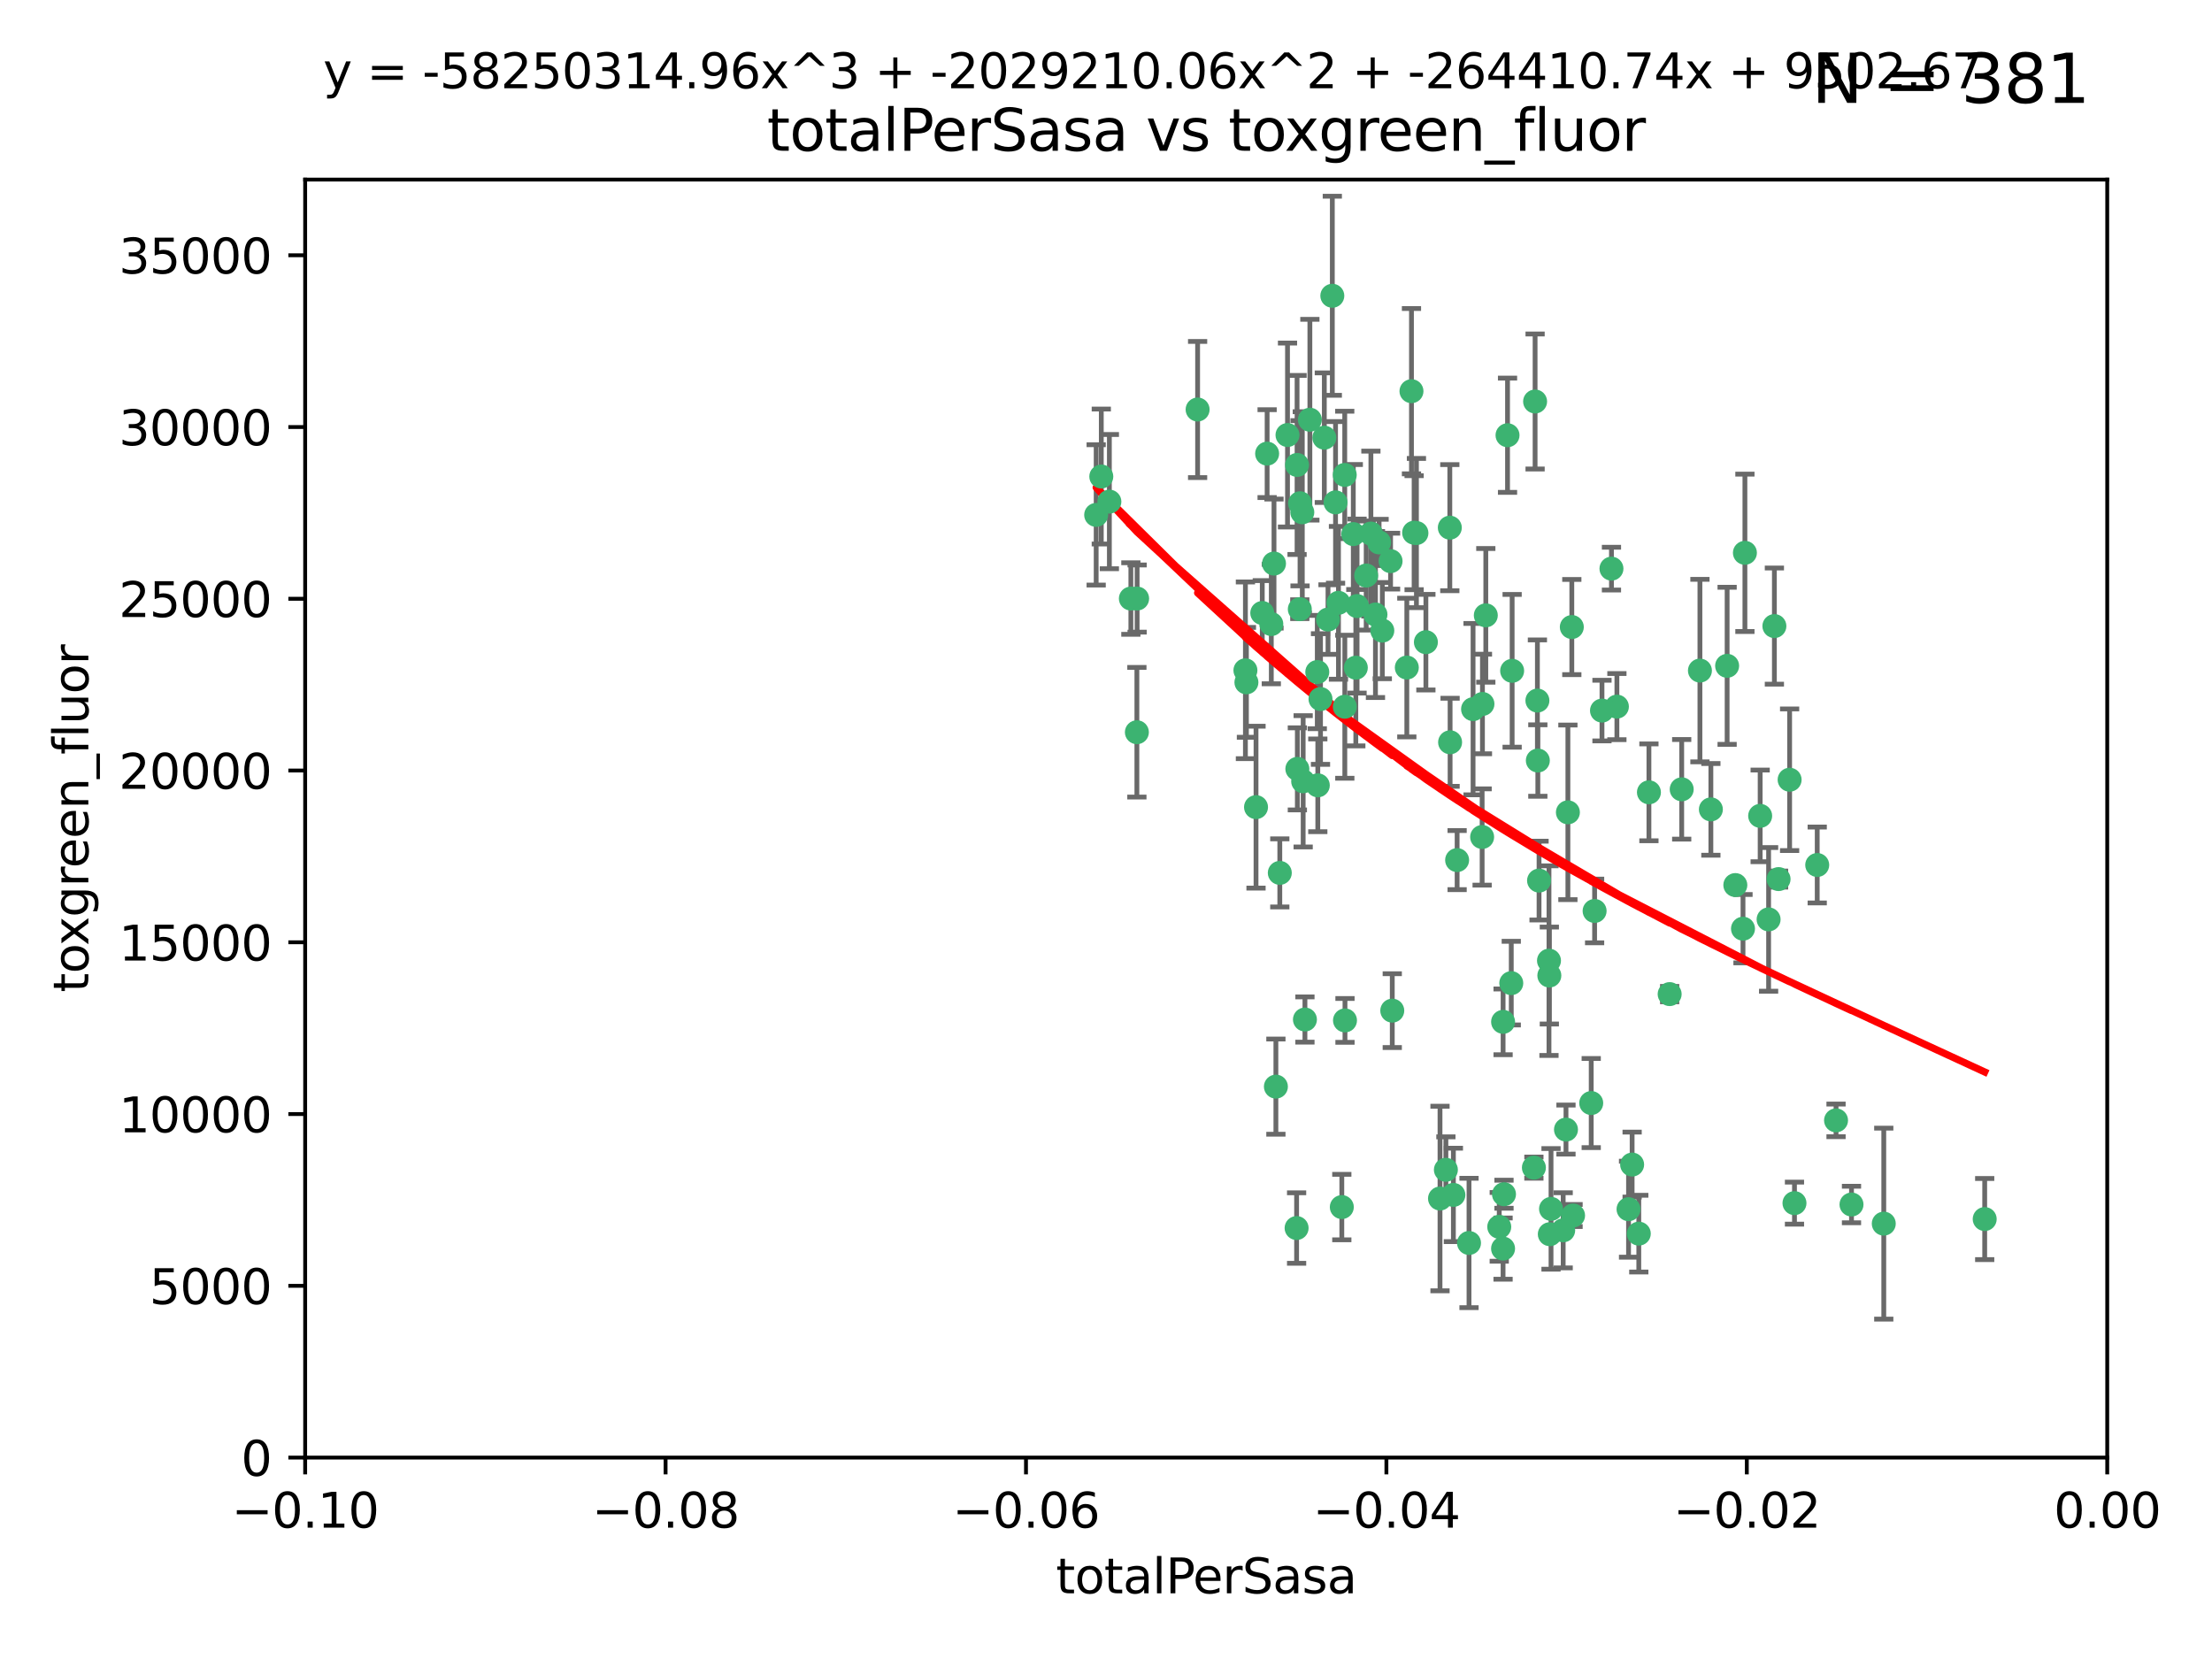 <?xml version="1.0" encoding="utf-8" standalone="no"?>
<!DOCTYPE svg PUBLIC "-//W3C//DTD SVG 1.1//EN"
  "http://www.w3.org/Graphics/SVG/1.1/DTD/svg11.dtd">
<svg xmlns:xlink="http://www.w3.org/1999/xlink" width="460.8pt" height="345.6pt" viewBox="0 0 460.8 345.6" xmlns="http://www.w3.org/2000/svg" version="1.1">
 <defs>
  <style type="text/css">*{stroke-linejoin: round; stroke-linecap: butt}</style>
 </defs>
 <g id="figure_1">
  <g id="patch_1">
   <path d="M 0 345.6 
L 460.8 345.6 
L 460.8 0 
L 0 0 
z
" style="fill: #ffffff"/>
  </g>
  <g id="axes_1">
   <g id="patch_2">
    <path d="M 63.571 303.64 
L 438.975 303.64 
L 438.975 37.411 
L 63.571 37.411 
z
" style="fill: #ffffff"/>
   </g>
   <g id="PathCollection_1">
    <defs>
     <path id="m7577949fbf" d="M 0 1.118 
C 0.297 1.118 0.581 1 0.791 0.791 
C 1 0.581 1.118 0.297 1.118 0 
C 1.118 -0.297 1 -0.581 0.791 -0.791 
C 0.581 -1 0.297 -1.118 0 -1.118 
C -0.297 -1.118 -0.581 -1 -0.791 -0.791 
C -1 -0.581 -1.118 -0.297 -1.118 0 
C -1.118 0.297 -1 0.581 -0.791 0.791 
C -0.581 1 -0.297 1.118 0 1.118 
z
" style="stroke: #3cb371"/>
    </defs>
    <g clip-path="url(#p086a6b53f3)">
     <use xlink:href="#m7577949fbf" x="235.58" y="124.69" style="fill: #3cb371; stroke: #3cb371"/>
     <use xlink:href="#m7577949fbf" x="268.211" y="90.623" style="fill: #3cb371; stroke: #3cb371"/>
     <use xlink:href="#m7577949fbf" x="231.102" y="104.496" style="fill: #3cb371; stroke: #3cb371"/>
     <use xlink:href="#m7577949fbf" x="236.834" y="152.536" style="fill: #3cb371; stroke: #3cb371"/>
     <use xlink:href="#m7577949fbf" x="275.085" y="145.62" style="fill: #3cb371; stroke: #3cb371"/>
     <use xlink:href="#m7577949fbf" x="270.203" y="96.857" style="fill: #3cb371; stroke: #3cb371"/>
     <use xlink:href="#m7577949fbf" x="264.836" y="130.005" style="fill: #3cb371; stroke: #3cb371"/>
     <use xlink:href="#m7577949fbf" x="282.702" y="126.253" style="fill: #3cb371; stroke: #3cb371"/>
     <use xlink:href="#m7577949fbf" x="271.293" y="106.718" style="fill: #3cb371; stroke: #3cb371"/>
     <use xlink:href="#m7577949fbf" x="287.291" y="112.994" style="fill: #3cb371; stroke: #3cb371"/>
     <use xlink:href="#m7577949fbf" x="236.883" y="124.689" style="fill: #3cb371; stroke: #3cb371"/>
     <use xlink:href="#m7577949fbf" x="229.42" y="99.267" style="fill: #3cb371; stroke: #3cb371"/>
     <use xlink:href="#m7577949fbf" x="228.352" y="107.264" style="fill: #3cb371; stroke: #3cb371"/>
     <use xlink:href="#m7577949fbf" x="263.965" y="94.5" style="fill: #3cb371; stroke: #3cb371"/>
     <use xlink:href="#m7577949fbf" x="274.414" y="139.999" style="fill: #3cb371; stroke: #3cb371"/>
     <use xlink:href="#m7577949fbf" x="275.882" y="91.178" style="fill: #3cb371; stroke: #3cb371"/>
     <use xlink:href="#m7577949fbf" x="281.916" y="111.261" style="fill: #3cb371; stroke: #3cb371"/>
     <use xlink:href="#m7577949fbf" x="249.484" y="85.309" style="fill: #3cb371; stroke: #3cb371"/>
     <use xlink:href="#m7577949fbf" x="261.652" y="168.143" style="fill: #3cb371; stroke: #3cb371"/>
     <use xlink:href="#m7577949fbf" x="270.262" y="160.173" style="fill: #3cb371; stroke: #3cb371"/>
     <use xlink:href="#m7577949fbf" x="259.652" y="142.145" style="fill: #3cb371; stroke: #3cb371"/>
     <use xlink:href="#m7577949fbf" x="259.444" y="139.64" style="fill: #3cb371; stroke: #3cb371"/>
     <use xlink:href="#m7577949fbf" x="280.15" y="147.225" style="fill: #3cb371; stroke: #3cb371"/>
     <use xlink:href="#m7577949fbf" x="265.397" y="117.402" style="fill: #3cb371; stroke: #3cb371"/>
     <use xlink:href="#m7577949fbf" x="276.649" y="129.063" style="fill: #3cb371; stroke: #3cb371"/>
     <use xlink:href="#m7577949fbf" x="285.583" y="111.157" style="fill: #3cb371; stroke: #3cb371"/>
     <use xlink:href="#m7577949fbf" x="287.96" y="131.368" style="fill: #3cb371; stroke: #3cb371"/>
     <use xlink:href="#m7577949fbf" x="286.534" y="128.013" style="fill: #3cb371; stroke: #3cb371"/>
     <use xlink:href="#m7577949fbf" x="278.828" y="125.579" style="fill: #3cb371; stroke: #3cb371"/>
     <use xlink:href="#m7577949fbf" x="284.603" y="119.895" style="fill: #3cb371; stroke: #3cb371"/>
     <use xlink:href="#m7577949fbf" x="265.793" y="226.363" style="fill: #3cb371; stroke: #3cb371"/>
     <use xlink:href="#m7577949fbf" x="280.133" y="98.934" style="fill: #3cb371; stroke: #3cb371"/>
     <use xlink:href="#m7577949fbf" x="272.871" y="87.434" style="fill: #3cb371; stroke: #3cb371"/>
     <use xlink:href="#m7577949fbf" x="271.473" y="162.759" style="fill: #3cb371; stroke: #3cb371"/>
     <use xlink:href="#m7577949fbf" x="294.586" y="110.968" style="fill: #3cb371; stroke: #3cb371"/>
     <use xlink:href="#m7577949fbf" x="295.068" y="111.045" style="fill: #3cb371; stroke: #3cb371"/>
     <use xlink:href="#m7577949fbf" x="270.106" y="255.824" style="fill: #3cb371; stroke: #3cb371"/>
     <use xlink:href="#m7577949fbf" x="278.219" y="104.651" style="fill: #3cb371; stroke: #3cb371"/>
     <use xlink:href="#m7577949fbf" x="282.441" y="139.091" style="fill: #3cb371; stroke: #3cb371"/>
     <use xlink:href="#m7577949fbf" x="266.606" y="181.839" style="fill: #3cb371; stroke: #3cb371"/>
     <use xlink:href="#m7577949fbf" x="289.681" y="116.895" style="fill: #3cb371; stroke: #3cb371"/>
     <use xlink:href="#m7577949fbf" x="262.954" y="127.696" style="fill: #3cb371; stroke: #3cb371"/>
     <use xlink:href="#m7577949fbf" x="280.186" y="212.57" style="fill: #3cb371; stroke: #3cb371"/>
     <use xlink:href="#m7577949fbf" x="270.823" y="104.837" style="fill: #3cb371; stroke: #3cb371"/>
     <use xlink:href="#m7577949fbf" x="297.039" y="133.777" style="fill: #3cb371; stroke: #3cb371"/>
     <use xlink:href="#m7577949fbf" x="302.023" y="109.922" style="fill: #3cb371; stroke: #3cb371"/>
     <use xlink:href="#m7577949fbf" x="277.546" y="61.614" style="fill: #3cb371; stroke: #3cb371"/>
     <use xlink:href="#m7577949fbf" x="319.539" y="243.238" style="fill: #3cb371; stroke: #3cb371"/>
     <use xlink:href="#m7577949fbf" x="299.98" y="249.673" style="fill: #3cb371; stroke: #3cb371"/>
     <use xlink:href="#m7577949fbf" x="315.006" y="139.744" style="fill: #3cb371; stroke: #3cb371"/>
     <use xlink:href="#m7577949fbf" x="335.696" y="118.457" style="fill: #3cb371; stroke: #3cb371"/>
     <use xlink:href="#m7577949fbf" x="293.065" y="139.063" style="fill: #3cb371; stroke: #3cb371"/>
     <use xlink:href="#m7577949fbf" x="319.789" y="83.639" style="fill: #3cb371; stroke: #3cb371"/>
     <use xlink:href="#m7577949fbf" x="314.046" y="90.667" style="fill: #3cb371; stroke: #3cb371"/>
     <use xlink:href="#m7577949fbf" x="274.522" y="163.599" style="fill: #3cb371; stroke: #3cb371"/>
     <use xlink:href="#m7577949fbf" x="290.034" y="210.534" style="fill: #3cb371; stroke: #3cb371"/>
     <use xlink:href="#m7577949fbf" x="271.842" y="212.385" style="fill: #3cb371; stroke: #3cb371"/>
     <use xlink:href="#m7577949fbf" x="306.022" y="258.935" style="fill: #3cb371; stroke: #3cb371"/>
     <use xlink:href="#m7577949fbf" x="279.524" y="251.456" style="fill: #3cb371; stroke: #3cb371"/>
     <use xlink:href="#m7577949fbf" x="302.767" y="248.922" style="fill: #3cb371; stroke: #3cb371"/>
     <use xlink:href="#m7577949fbf" x="313.122" y="212.869" style="fill: #3cb371; stroke: #3cb371"/>
     <use xlink:href="#m7577949fbf" x="306.866" y="147.727" style="fill: #3cb371; stroke: #3cb371"/>
     <use xlink:href="#m7577949fbf" x="313.116" y="260.105" style="fill: #3cb371; stroke: #3cb371"/>
     <use xlink:href="#m7577949fbf" x="270.774" y="126.902" style="fill: #3cb371; stroke: #3cb371"/>
     <use xlink:href="#m7577949fbf" x="302.081" y="154.63" style="fill: #3cb371; stroke: #3cb371"/>
     <use xlink:href="#m7577949fbf" x="309.521" y="128.187" style="fill: #3cb371; stroke: #3cb371"/>
     <use xlink:href="#m7577949fbf" x="294.035" y="81.492" style="fill: #3cb371; stroke: #3cb371"/>
     <use xlink:href="#m7577949fbf" x="308.755" y="174.36" style="fill: #3cb371; stroke: #3cb371"/>
     <use xlink:href="#m7577949fbf" x="341.39" y="256.988" style="fill: #3cb371; stroke: #3cb371"/>
     <use xlink:href="#m7577949fbf" x="320.359" y="158.432" style="fill: #3cb371; stroke: #3cb371"/>
     <use xlink:href="#m7577949fbf" x="333.723" y="148.029" style="fill: #3cb371; stroke: #3cb371"/>
     <use xlink:href="#m7577949fbf" x="339.255" y="251.897" style="fill: #3cb371; stroke: #3cb371"/>
     <use xlink:href="#m7577949fbf" x="320.27" y="145.94" style="fill: #3cb371; stroke: #3cb371"/>
     <use xlink:href="#m7577949fbf" x="322.853" y="257.105" style="fill: #3cb371; stroke: #3cb371"/>
     <use xlink:href="#m7577949fbf" x="308.822" y="146.651" style="fill: #3cb371; stroke: #3cb371"/>
     <use xlink:href="#m7577949fbf" x="332.186" y="189.768" style="fill: #3cb371; stroke: #3cb371"/>
     <use xlink:href="#m7577949fbf" x="303.545" y="179.173" style="fill: #3cb371; stroke: #3cb371"/>
     <use xlink:href="#m7577949fbf" x="326.223" y="235.312" style="fill: #3cb371; stroke: #3cb371"/>
     <use xlink:href="#m7577949fbf" x="314.824" y="204.805" style="fill: #3cb371; stroke: #3cb371"/>
     <use xlink:href="#m7577949fbf" x="322.682" y="200.119" style="fill: #3cb371; stroke: #3cb371"/>
     <use xlink:href="#m7577949fbf" x="325.64" y="256.296" style="fill: #3cb371; stroke: #3cb371"/>
     <use xlink:href="#m7577949fbf" x="323.108" y="251.831" style="fill: #3cb371; stroke: #3cb371"/>
     <use xlink:href="#m7577949fbf" x="313.31" y="248.779" style="fill: #3cb371; stroke: #3cb371"/>
     <use xlink:href="#m7577949fbf" x="320.612" y="183.443" style="fill: #3cb371; stroke: #3cb371"/>
     <use xlink:href="#m7577949fbf" x="327.438" y="130.623" style="fill: #3cb371; stroke: #3cb371"/>
     <use xlink:href="#m7577949fbf" x="336.829" y="147.201" style="fill: #3cb371; stroke: #3cb371"/>
     <use xlink:href="#m7577949fbf" x="312.32" y="255.577" style="fill: #3cb371; stroke: #3cb371"/>
     <use xlink:href="#m7577949fbf" x="343.502" y="165.057" style="fill: #3cb371; stroke: #3cb371"/>
     <use xlink:href="#m7577949fbf" x="301.205" y="243.688" style="fill: #3cb371; stroke: #3cb371"/>
     <use xlink:href="#m7577949fbf" x="326.622" y="169.223" style="fill: #3cb371; stroke: #3cb371"/>
     <use xlink:href="#m7577949fbf" x="340.002" y="242.601" style="fill: #3cb371; stroke: #3cb371"/>
     <use xlink:href="#m7577949fbf" x="347.819" y="207.089" style="fill: #3cb371; stroke: #3cb371"/>
     <use xlink:href="#m7577949fbf" x="322.756" y="203.222" style="fill: #3cb371; stroke: #3cb371"/>
     <use xlink:href="#m7577949fbf" x="350.329" y="164.427" style="fill: #3cb371; stroke: #3cb371"/>
     <use xlink:href="#m7577949fbf" x="368.433" y="191.526" style="fill: #3cb371; stroke: #3cb371"/>
     <use xlink:href="#m7577949fbf" x="327.699" y="253.214" style="fill: #3cb371; stroke: #3cb371"/>
     <use xlink:href="#m7577949fbf" x="363.098" y="193.465" style="fill: #3cb371; stroke: #3cb371"/>
     <use xlink:href="#m7577949fbf" x="361.5" y="184.376" style="fill: #3cb371; stroke: #3cb371"/>
     <use xlink:href="#m7577949fbf" x="354.127" y="139.694" style="fill: #3cb371; stroke: #3cb371"/>
     <use xlink:href="#m7577949fbf" x="331.48" y="229.784" style="fill: #3cb371; stroke: #3cb371"/>
     <use xlink:href="#m7577949fbf" x="356.406" y="168.609" style="fill: #3cb371; stroke: #3cb371"/>
     <use xlink:href="#m7577949fbf" x="370.509" y="183.129" style="fill: #3cb371; stroke: #3cb371"/>
     <use xlink:href="#m7577949fbf" x="369.637" y="130.423" style="fill: #3cb371; stroke: #3cb371"/>
     <use xlink:href="#m7577949fbf" x="372.811" y="162.431" style="fill: #3cb371; stroke: #3cb371"/>
     <use xlink:href="#m7577949fbf" x="363.497" y="115.163" style="fill: #3cb371; stroke: #3cb371"/>
     <use xlink:href="#m7577949fbf" x="359.792" y="138.702" style="fill: #3cb371; stroke: #3cb371"/>
     <use xlink:href="#m7577949fbf" x="378.56" y="180.193" style="fill: #3cb371; stroke: #3cb371"/>
     <use xlink:href="#m7577949fbf" x="373.823" y="250.635" style="fill: #3cb371; stroke: #3cb371"/>
     <use xlink:href="#m7577949fbf" x="385.701" y="250.921" style="fill: #3cb371; stroke: #3cb371"/>
     <use xlink:href="#m7577949fbf" x="382.481" y="233.393" style="fill: #3cb371; stroke: #3cb371"/>
     <use xlink:href="#m7577949fbf" x="366.674" y="169.96" style="fill: #3cb371; stroke: #3cb371"/>
     <use xlink:href="#m7577949fbf" x="392.424" y="254.905" style="fill: #3cb371; stroke: #3cb371"/>
     <use xlink:href="#m7577949fbf" x="413.449" y="253.951" style="fill: #3cb371; stroke: #3cb371"/>
    </g>
   </g>
   <g id="matplotlib.axis_1">
    <g id="xtick_1">
     <g id="line2d_1">
      <defs>
       <path id="m36112625ef" d="M 0 0 
L 0 3.5 
" style="stroke: #000000; stroke-width: 0.8"/>
      </defs>
      <g>
       <use xlink:href="#m36112625ef" x="63.571" y="303.64" style="stroke: #000000; stroke-width: 0.8"/>
      </g>
     </g>
     <g id="text_1">
      <!-- −0.10 -->
      <g transform="translate(48.249 318.238)scale(0.1 -0.1)">
       <defs>
        <path id="DejaVuSans-2212" d="M 678 2272 
L 4684 2272 
L 4684 1741 
L 678 1741 
L 678 2272 
z
" transform="scale(0.016)"/>
        <path id="DejaVuSans-30" d="M 2034 4250 
Q 1547 4250 1301 3770 
Q 1056 3291 1056 2328 
Q 1056 1369 1301 889 
Q 1547 409 2034 409 
Q 2525 409 2770 889 
Q 3016 1369 3016 2328 
Q 3016 3291 2770 3770 
Q 2525 4250 2034 4250 
z
M 2034 4750 
Q 2819 4750 3233 4129 
Q 3647 3509 3647 2328 
Q 3647 1150 3233 529 
Q 2819 -91 2034 -91 
Q 1250 -91 836 529 
Q 422 1150 422 2328 
Q 422 3509 836 4129 
Q 1250 4750 2034 4750 
z
" transform="scale(0.016)"/>
        <path id="DejaVuSans-2e" d="M 684 794 
L 1344 794 
L 1344 0 
L 684 0 
L 684 794 
z
" transform="scale(0.016)"/>
        <path id="DejaVuSans-31" d="M 794 531 
L 1825 531 
L 1825 4091 
L 703 3866 
L 703 4441 
L 1819 4666 
L 2450 4666 
L 2450 531 
L 3481 531 
L 3481 0 
L 794 0 
L 794 531 
z
" transform="scale(0.016)"/>
       </defs>
       <use xlink:href="#DejaVuSans-2212"/>
       <use xlink:href="#DejaVuSans-30" x="83.789"/>
       <use xlink:href="#DejaVuSans-2e" x="147.412"/>
       <use xlink:href="#DejaVuSans-31" x="179.199"/>
       <use xlink:href="#DejaVuSans-30" x="242.822"/>
      </g>
     </g>
    </g>
    <g id="xtick_2">
     <g id="line2d_2">
      <g>
       <use xlink:href="#m36112625ef" x="138.652" y="303.64" style="stroke: #000000; stroke-width: 0.8"/>
      </g>
     </g>
     <g id="text_2">
      <!-- −0.08 -->
      <g transform="translate(123.329 318.238)scale(0.1 -0.1)">
       <defs>
        <path id="DejaVuSans-38" d="M 2034 2216 
Q 1584 2216 1326 1975 
Q 1069 1734 1069 1313 
Q 1069 891 1326 650 
Q 1584 409 2034 409 
Q 2484 409 2743 651 
Q 3003 894 3003 1313 
Q 3003 1734 2745 1975 
Q 2488 2216 2034 2216 
z
M 1403 2484 
Q 997 2584 770 2862 
Q 544 3141 544 3541 
Q 544 4100 942 4425 
Q 1341 4750 2034 4750 
Q 2731 4750 3128 4425 
Q 3525 4100 3525 3541 
Q 3525 3141 3298 2862 
Q 3072 2584 2669 2484 
Q 3125 2378 3379 2068 
Q 3634 1759 3634 1313 
Q 3634 634 3220 271 
Q 2806 -91 2034 -91 
Q 1263 -91 848 271 
Q 434 634 434 1313 
Q 434 1759 690 2068 
Q 947 2378 1403 2484 
z
M 1172 3481 
Q 1172 3119 1398 2916 
Q 1625 2713 2034 2713 
Q 2441 2713 2670 2916 
Q 2900 3119 2900 3481 
Q 2900 3844 2670 4047 
Q 2441 4250 2034 4250 
Q 1625 4250 1398 4047 
Q 1172 3844 1172 3481 
z
" transform="scale(0.016)"/>
       </defs>
       <use xlink:href="#DejaVuSans-2212"/>
       <use xlink:href="#DejaVuSans-30" x="83.789"/>
       <use xlink:href="#DejaVuSans-2e" x="147.412"/>
       <use xlink:href="#DejaVuSans-30" x="179.199"/>
       <use xlink:href="#DejaVuSans-38" x="242.822"/>
      </g>
     </g>
    </g>
    <g id="xtick_3">
     <g id="line2d_3">
      <g>
       <use xlink:href="#m36112625ef" x="213.733" y="303.64" style="stroke: #000000; stroke-width: 0.8"/>
      </g>
     </g>
     <g id="text_3">
      <!-- −0.06 -->
      <g transform="translate(198.41 318.238)scale(0.1 -0.1)">
       <defs>
        <path id="DejaVuSans-36" d="M 2113 2584 
Q 1688 2584 1439 2293 
Q 1191 2003 1191 1497 
Q 1191 994 1439 701 
Q 1688 409 2113 409 
Q 2538 409 2786 701 
Q 3034 994 3034 1497 
Q 3034 2003 2786 2293 
Q 2538 2584 2113 2584 
z
M 3366 4563 
L 3366 3988 
Q 3128 4100 2886 4159 
Q 2644 4219 2406 4219 
Q 1781 4219 1451 3797 
Q 1122 3375 1075 2522 
Q 1259 2794 1537 2939 
Q 1816 3084 2150 3084 
Q 2853 3084 3261 2657 
Q 3669 2231 3669 1497 
Q 3669 778 3244 343 
Q 2819 -91 2113 -91 
Q 1303 -91 875 529 
Q 447 1150 447 2328 
Q 447 3434 972 4092 
Q 1497 4750 2381 4750 
Q 2619 4750 2861 4703 
Q 3103 4656 3366 4563 
z
" transform="scale(0.016)"/>
       </defs>
       <use xlink:href="#DejaVuSans-2212"/>
       <use xlink:href="#DejaVuSans-30" x="83.789"/>
       <use xlink:href="#DejaVuSans-2e" x="147.412"/>
       <use xlink:href="#DejaVuSans-30" x="179.199"/>
       <use xlink:href="#DejaVuSans-36" x="242.822"/>
      </g>
     </g>
    </g>
    <g id="xtick_4">
     <g id="line2d_4">
      <g>
       <use xlink:href="#m36112625ef" x="288.813" y="303.64" style="stroke: #000000; stroke-width: 0.8"/>
      </g>
     </g>
     <g id="text_4">
      <!-- −0.04 -->
      <g transform="translate(273.491 318.238)scale(0.1 -0.1)">
       <defs>
        <path id="DejaVuSans-34" d="M 2419 4116 
L 825 1625 
L 2419 1625 
L 2419 4116 
z
M 2253 4666 
L 3047 4666 
L 3047 1625 
L 3713 1625 
L 3713 1100 
L 3047 1100 
L 3047 0 
L 2419 0 
L 2419 1100 
L 313 1100 
L 313 1709 
L 2253 4666 
z
" transform="scale(0.016)"/>
       </defs>
       <use xlink:href="#DejaVuSans-2212"/>
       <use xlink:href="#DejaVuSans-30" x="83.789"/>
       <use xlink:href="#DejaVuSans-2e" x="147.412"/>
       <use xlink:href="#DejaVuSans-30" x="179.199"/>
       <use xlink:href="#DejaVuSans-34" x="242.822"/>
      </g>
     </g>
    </g>
    <g id="xtick_5">
     <g id="line2d_5">
      <g>
       <use xlink:href="#m36112625ef" x="363.894" y="303.64" style="stroke: #000000; stroke-width: 0.8"/>
      </g>
     </g>
     <g id="text_5">
      <!-- −0.02 -->
      <g transform="translate(348.572 318.238)scale(0.1 -0.1)">
       <defs>
        <path id="DejaVuSans-32" d="M 1228 531 
L 3431 531 
L 3431 0 
L 469 0 
L 469 531 
Q 828 903 1448 1529 
Q 2069 2156 2228 2338 
Q 2531 2678 2651 2914 
Q 2772 3150 2772 3378 
Q 2772 3750 2511 3984 
Q 2250 4219 1831 4219 
Q 1534 4219 1204 4116 
Q 875 4013 500 3803 
L 500 4441 
Q 881 4594 1212 4672 
Q 1544 4750 1819 4750 
Q 2544 4750 2975 4387 
Q 3406 4025 3406 3419 
Q 3406 3131 3298 2873 
Q 3191 2616 2906 2266 
Q 2828 2175 2409 1742 
Q 1991 1309 1228 531 
z
" transform="scale(0.016)"/>
       </defs>
       <use xlink:href="#DejaVuSans-2212"/>
       <use xlink:href="#DejaVuSans-30" x="83.789"/>
       <use xlink:href="#DejaVuSans-2e" x="147.412"/>
       <use xlink:href="#DejaVuSans-30" x="179.199"/>
       <use xlink:href="#DejaVuSans-32" x="242.822"/>
      </g>
     </g>
    </g>
    <g id="xtick_6">
     <g id="line2d_6">
      <g>
       <use xlink:href="#m36112625ef" x="438.975" y="303.64" style="stroke: #000000; stroke-width: 0.8"/>
      </g>
     </g>
     <g id="text_6">
      <!-- 0.00 -->
      <g transform="translate(427.842 318.238)scale(0.1 -0.1)">
       <use xlink:href="#DejaVuSans-30"/>
       <use xlink:href="#DejaVuSans-2e" x="63.623"/>
       <use xlink:href="#DejaVuSans-30" x="95.41"/>
       <use xlink:href="#DejaVuSans-30" x="159.033"/>
      </g>
     </g>
    </g>
    <g id="text_7">
     <!-- totalPerSasa -->
     <g transform="translate(219.968 331.917)scale(0.1 -0.1)">
      <defs>
       <path id="DejaVuSans-74" d="M 1172 4494 
L 1172 3500 
L 2356 3500 
L 2356 3053 
L 1172 3053 
L 1172 1153 
Q 1172 725 1289 603 
Q 1406 481 1766 481 
L 2356 481 
L 2356 0 
L 1766 0 
Q 1100 0 847 248 
Q 594 497 594 1153 
L 594 3053 
L 172 3053 
L 172 3500 
L 594 3500 
L 594 4494 
L 1172 4494 
z
" transform="scale(0.016)"/>
       <path id="DejaVuSans-6f" d="M 1959 3097 
Q 1497 3097 1228 2736 
Q 959 2375 959 1747 
Q 959 1119 1226 758 
Q 1494 397 1959 397 
Q 2419 397 2687 759 
Q 2956 1122 2956 1747 
Q 2956 2369 2687 2733 
Q 2419 3097 1959 3097 
z
M 1959 3584 
Q 2709 3584 3137 3096 
Q 3566 2609 3566 1747 
Q 3566 888 3137 398 
Q 2709 -91 1959 -91 
Q 1206 -91 779 398 
Q 353 888 353 1747 
Q 353 2609 779 3096 
Q 1206 3584 1959 3584 
z
" transform="scale(0.016)"/>
       <path id="DejaVuSans-61" d="M 2194 1759 
Q 1497 1759 1228 1600 
Q 959 1441 959 1056 
Q 959 750 1161 570 
Q 1363 391 1709 391 
Q 2188 391 2477 730 
Q 2766 1069 2766 1631 
L 2766 1759 
L 2194 1759 
z
M 3341 1997 
L 3341 0 
L 2766 0 
L 2766 531 
Q 2569 213 2275 61 
Q 1981 -91 1556 -91 
Q 1019 -91 701 211 
Q 384 513 384 1019 
Q 384 1609 779 1909 
Q 1175 2209 1959 2209 
L 2766 2209 
L 2766 2266 
Q 2766 2663 2505 2880 
Q 2244 3097 1772 3097 
Q 1472 3097 1187 3025 
Q 903 2953 641 2809 
L 641 3341 
Q 956 3463 1253 3523 
Q 1550 3584 1831 3584 
Q 2591 3584 2966 3190 
Q 3341 2797 3341 1997 
z
" transform="scale(0.016)"/>
       <path id="DejaVuSans-6c" d="M 603 4863 
L 1178 4863 
L 1178 0 
L 603 0 
L 603 4863 
z
" transform="scale(0.016)"/>
       <path id="DejaVuSans-50" d="M 1259 4147 
L 1259 2394 
L 2053 2394 
Q 2494 2394 2734 2622 
Q 2975 2850 2975 3272 
Q 2975 3691 2734 3919 
Q 2494 4147 2053 4147 
L 1259 4147 
z
M 628 4666 
L 2053 4666 
Q 2838 4666 3239 4311 
Q 3641 3956 3641 3272 
Q 3641 2581 3239 2228 
Q 2838 1875 2053 1875 
L 1259 1875 
L 1259 0 
L 628 0 
L 628 4666 
z
" transform="scale(0.016)"/>
       <path id="DejaVuSans-65" d="M 3597 1894 
L 3597 1613 
L 953 1613 
Q 991 1019 1311 708 
Q 1631 397 2203 397 
Q 2534 397 2845 478 
Q 3156 559 3463 722 
L 3463 178 
Q 3153 47 2828 -22 
Q 2503 -91 2169 -91 
Q 1331 -91 842 396 
Q 353 884 353 1716 
Q 353 2575 817 3079 
Q 1281 3584 2069 3584 
Q 2775 3584 3186 3129 
Q 3597 2675 3597 1894 
z
M 3022 2063 
Q 3016 2534 2758 2815 
Q 2500 3097 2075 3097 
Q 1594 3097 1305 2825 
Q 1016 2553 972 2059 
L 3022 2063 
z
" transform="scale(0.016)"/>
       <path id="DejaVuSans-72" d="M 2631 2963 
Q 2534 3019 2420 3045 
Q 2306 3072 2169 3072 
Q 1681 3072 1420 2755 
Q 1159 2438 1159 1844 
L 1159 0 
L 581 0 
L 581 3500 
L 1159 3500 
L 1159 2956 
Q 1341 3275 1631 3429 
Q 1922 3584 2338 3584 
Q 2397 3584 2469 3576 
Q 2541 3569 2628 3553 
L 2631 2963 
z
" transform="scale(0.016)"/>
       <path id="DejaVuSans-53" d="M 3425 4513 
L 3425 3897 
Q 3066 4069 2747 4153 
Q 2428 4238 2131 4238 
Q 1616 4238 1336 4038 
Q 1056 3838 1056 3469 
Q 1056 3159 1242 3001 
Q 1428 2844 1947 2747 
L 2328 2669 
Q 3034 2534 3370 2195 
Q 3706 1856 3706 1288 
Q 3706 609 3251 259 
Q 2797 -91 1919 -91 
Q 1588 -91 1214 -16 
Q 841 59 441 206 
L 441 856 
Q 825 641 1194 531 
Q 1563 422 1919 422 
Q 2459 422 2753 634 
Q 3047 847 3047 1241 
Q 3047 1584 2836 1778 
Q 2625 1972 2144 2069 
L 1759 2144 
Q 1053 2284 737 2584 
Q 422 2884 422 3419 
Q 422 4038 858 4394 
Q 1294 4750 2059 4750 
Q 2388 4750 2728 4690 
Q 3069 4631 3425 4513 
z
" transform="scale(0.016)"/>
       <path id="DejaVuSans-73" d="M 2834 3397 
L 2834 2853 
Q 2591 2978 2328 3040 
Q 2066 3103 1784 3103 
Q 1356 3103 1142 2972 
Q 928 2841 928 2578 
Q 928 2378 1081 2264 
Q 1234 2150 1697 2047 
L 1894 2003 
Q 2506 1872 2764 1633 
Q 3022 1394 3022 966 
Q 3022 478 2636 193 
Q 2250 -91 1575 -91 
Q 1294 -91 989 -36 
Q 684 19 347 128 
L 347 722 
Q 666 556 975 473 
Q 1284 391 1588 391 
Q 1994 391 2212 530 
Q 2431 669 2431 922 
Q 2431 1156 2273 1281 
Q 2116 1406 1581 1522 
L 1381 1569 
Q 847 1681 609 1914 
Q 372 2147 372 2553 
Q 372 3047 722 3315 
Q 1072 3584 1716 3584 
Q 2034 3584 2315 3537 
Q 2597 3491 2834 3397 
z
" transform="scale(0.016)"/>
      </defs>
      <use xlink:href="#DejaVuSans-74"/>
      <use xlink:href="#DejaVuSans-6f" x="39.209"/>
      <use xlink:href="#DejaVuSans-74" x="100.391"/>
      <use xlink:href="#DejaVuSans-61" x="139.6"/>
      <use xlink:href="#DejaVuSans-6c" x="200.879"/>
      <use xlink:href="#DejaVuSans-50" x="228.662"/>
      <use xlink:href="#DejaVuSans-65" x="285.34"/>
      <use xlink:href="#DejaVuSans-72" x="346.863"/>
      <use xlink:href="#DejaVuSans-53" x="387.977"/>
      <use xlink:href="#DejaVuSans-61" x="451.453"/>
      <use xlink:href="#DejaVuSans-73" x="512.732"/>
      <use xlink:href="#DejaVuSans-61" x="564.832"/>
     </g>
    </g>
   </g>
   <g id="matplotlib.axis_2">
    <g id="ytick_1">
     <g id="line2d_7">
      <defs>
       <path id="ma3c606c962" d="M 0 0 
L -3.5 0 
" style="stroke: #000000; stroke-width: 0.8"/>
      </defs>
      <g>
       <use xlink:href="#ma3c606c962" x="63.571" y="303.64" style="stroke: #000000; stroke-width: 0.8"/>
      </g>
     </g>
     <g id="text_8">
      <!-- 0 -->
      <g transform="translate(50.209 307.439)scale(0.1 -0.1)">
       <use xlink:href="#DejaVuSans-30"/>
      </g>
     </g>
    </g>
    <g id="ytick_2">
     <g id="line2d_8">
      <g>
       <use xlink:href="#ma3c606c962" x="63.571" y="267.859" style="stroke: #000000; stroke-width: 0.8"/>
      </g>
     </g>
     <g id="text_9">
      <!-- 5000 -->
      <g transform="translate(31.121 271.658)scale(0.1 -0.1)">
       <defs>
        <path id="DejaVuSans-35" d="M 691 4666 
L 3169 4666 
L 3169 4134 
L 1269 4134 
L 1269 2991 
Q 1406 3038 1543 3061 
Q 1681 3084 1819 3084 
Q 2600 3084 3056 2656 
Q 3513 2228 3513 1497 
Q 3513 744 3044 326 
Q 2575 -91 1722 -91 
Q 1428 -91 1123 -41 
Q 819 9 494 109 
L 494 744 
Q 775 591 1075 516 
Q 1375 441 1709 441 
Q 2250 441 2565 725 
Q 2881 1009 2881 1497 
Q 2881 1984 2565 2268 
Q 2250 2553 1709 2553 
Q 1456 2553 1204 2497 
Q 953 2441 691 2322 
L 691 4666 
z
" transform="scale(0.016)"/>
       </defs>
       <use xlink:href="#DejaVuSans-35"/>
       <use xlink:href="#DejaVuSans-30" x="63.623"/>
       <use xlink:href="#DejaVuSans-30" x="127.246"/>
       <use xlink:href="#DejaVuSans-30" x="190.869"/>
      </g>
     </g>
    </g>
    <g id="ytick_3">
     <g id="line2d_9">
      <g>
       <use xlink:href="#ma3c606c962" x="63.571" y="232.078" style="stroke: #000000; stroke-width: 0.8"/>
      </g>
     </g>
     <g id="text_10">
      <!-- 10000 -->
      <g transform="translate(24.759 235.878)scale(0.1 -0.1)">
       <use xlink:href="#DejaVuSans-31"/>
       <use xlink:href="#DejaVuSans-30" x="63.623"/>
       <use xlink:href="#DejaVuSans-30" x="127.246"/>
       <use xlink:href="#DejaVuSans-30" x="190.869"/>
       <use xlink:href="#DejaVuSans-30" x="254.492"/>
      </g>
     </g>
    </g>
    <g id="ytick_4">
     <g id="line2d_10">
      <g>
       <use xlink:href="#ma3c606c962" x="63.571" y="196.298" style="stroke: #000000; stroke-width: 0.8"/>
      </g>
     </g>
     <g id="text_11">
      <!-- 15000 -->
      <g transform="translate(24.759 200.097)scale(0.1 -0.1)">
       <use xlink:href="#DejaVuSans-31"/>
       <use xlink:href="#DejaVuSans-35" x="63.623"/>
       <use xlink:href="#DejaVuSans-30" x="127.246"/>
       <use xlink:href="#DejaVuSans-30" x="190.869"/>
       <use xlink:href="#DejaVuSans-30" x="254.492"/>
      </g>
     </g>
    </g>
    <g id="ytick_5">
     <g id="line2d_11">
      <g>
       <use xlink:href="#ma3c606c962" x="63.571" y="160.517" style="stroke: #000000; stroke-width: 0.8"/>
      </g>
     </g>
     <g id="text_12">
      <!-- 20000 -->
      <g transform="translate(24.759 164.316)scale(0.1 -0.1)">
       <use xlink:href="#DejaVuSans-32"/>
       <use xlink:href="#DejaVuSans-30" x="63.623"/>
       <use xlink:href="#DejaVuSans-30" x="127.246"/>
       <use xlink:href="#DejaVuSans-30" x="190.869"/>
       <use xlink:href="#DejaVuSans-30" x="254.492"/>
      </g>
     </g>
    </g>
    <g id="ytick_6">
     <g id="line2d_12">
      <g>
       <use xlink:href="#ma3c606c962" x="63.571" y="124.736" style="stroke: #000000; stroke-width: 0.8"/>
      </g>
     </g>
     <g id="text_13">
      <!-- 25000 -->
      <g transform="translate(24.759 128.535)scale(0.1 -0.1)">
       <use xlink:href="#DejaVuSans-32"/>
       <use xlink:href="#DejaVuSans-35" x="63.623"/>
       <use xlink:href="#DejaVuSans-30" x="127.246"/>
       <use xlink:href="#DejaVuSans-30" x="190.869"/>
       <use xlink:href="#DejaVuSans-30" x="254.492"/>
      </g>
     </g>
    </g>
    <g id="ytick_7">
     <g id="line2d_13">
      <g>
       <use xlink:href="#ma3c606c962" x="63.571" y="88.955" style="stroke: #000000; stroke-width: 0.8"/>
      </g>
     </g>
     <g id="text_14">
      <!-- 30000 -->
      <g transform="translate(24.759 92.754)scale(0.1 -0.1)">
       <defs>
        <path id="DejaVuSans-33" d="M 2597 2516 
Q 3050 2419 3304 2112 
Q 3559 1806 3559 1356 
Q 3559 666 3084 287 
Q 2609 -91 1734 -91 
Q 1441 -91 1130 -33 
Q 819 25 488 141 
L 488 750 
Q 750 597 1062 519 
Q 1375 441 1716 441 
Q 2309 441 2620 675 
Q 2931 909 2931 1356 
Q 2931 1769 2642 2001 
Q 2353 2234 1838 2234 
L 1294 2234 
L 1294 2753 
L 1863 2753 
Q 2328 2753 2575 2939 
Q 2822 3125 2822 3475 
Q 2822 3834 2567 4026 
Q 2313 4219 1838 4219 
Q 1578 4219 1281 4162 
Q 984 4106 628 3988 
L 628 4550 
Q 988 4650 1302 4700 
Q 1616 4750 1894 4750 
Q 2613 4750 3031 4423 
Q 3450 4097 3450 3541 
Q 3450 3153 3228 2886 
Q 3006 2619 2597 2516 
z
" transform="scale(0.016)"/>
       </defs>
       <use xlink:href="#DejaVuSans-33"/>
       <use xlink:href="#DejaVuSans-30" x="63.623"/>
       <use xlink:href="#DejaVuSans-30" x="127.246"/>
       <use xlink:href="#DejaVuSans-30" x="190.869"/>
       <use xlink:href="#DejaVuSans-30" x="254.492"/>
      </g>
     </g>
    </g>
    <g id="ytick_8">
     <g id="line2d_14">
      <g>
       <use xlink:href="#ma3c606c962" x="63.571" y="53.174" style="stroke: #000000; stroke-width: 0.8"/>
      </g>
     </g>
     <g id="text_15">
      <!-- 35000 -->
      <g transform="translate(24.759 56.974)scale(0.1 -0.1)">
       <use xlink:href="#DejaVuSans-33"/>
       <use xlink:href="#DejaVuSans-35" x="63.623"/>
       <use xlink:href="#DejaVuSans-30" x="127.246"/>
       <use xlink:href="#DejaVuSans-30" x="190.869"/>
       <use xlink:href="#DejaVuSans-30" x="254.492"/>
      </g>
     </g>
    </g>
    <g id="text_16">
     <!-- toxgreen_fluor -->
     <g transform="translate(18.401 206.72)rotate(-90)scale(0.1 -0.1)">
      <defs>
       <path id="DejaVuSans-78" d="M 3513 3500 
L 2247 1797 
L 3578 0 
L 2900 0 
L 1881 1375 
L 863 0 
L 184 0 
L 1544 1831 
L 300 3500 
L 978 3500 
L 1906 2253 
L 2834 3500 
L 3513 3500 
z
" transform="scale(0.016)"/>
       <path id="DejaVuSans-67" d="M 2906 1791 
Q 2906 2416 2648 2759 
Q 2391 3103 1925 3103 
Q 1463 3103 1205 2759 
Q 947 2416 947 1791 
Q 947 1169 1205 825 
Q 1463 481 1925 481 
Q 2391 481 2648 825 
Q 2906 1169 2906 1791 
z
M 3481 434 
Q 3481 -459 3084 -895 
Q 2688 -1331 1869 -1331 
Q 1566 -1331 1297 -1286 
Q 1028 -1241 775 -1147 
L 775 -588 
Q 1028 -725 1275 -790 
Q 1522 -856 1778 -856 
Q 2344 -856 2625 -561 
Q 2906 -266 2906 331 
L 2906 616 
Q 2728 306 2450 153 
Q 2172 0 1784 0 
Q 1141 0 747 490 
Q 353 981 353 1791 
Q 353 2603 747 3093 
Q 1141 3584 1784 3584 
Q 2172 3584 2450 3431 
Q 2728 3278 2906 2969 
L 2906 3500 
L 3481 3500 
L 3481 434 
z
" transform="scale(0.016)"/>
       <path id="DejaVuSans-6e" d="M 3513 2113 
L 3513 0 
L 2938 0 
L 2938 2094 
Q 2938 2591 2744 2837 
Q 2550 3084 2163 3084 
Q 1697 3084 1428 2787 
Q 1159 2491 1159 1978 
L 1159 0 
L 581 0 
L 581 3500 
L 1159 3500 
L 1159 2956 
Q 1366 3272 1645 3428 
Q 1925 3584 2291 3584 
Q 2894 3584 3203 3211 
Q 3513 2838 3513 2113 
z
" transform="scale(0.016)"/>
       <path id="DejaVuSans-5f" d="M 3263 -1063 
L 3263 -1509 
L -63 -1509 
L -63 -1063 
L 3263 -1063 
z
" transform="scale(0.016)"/>
       <path id="DejaVuSans-66" d="M 2375 4863 
L 2375 4384 
L 1825 4384 
Q 1516 4384 1395 4259 
Q 1275 4134 1275 3809 
L 1275 3500 
L 2222 3500 
L 2222 3053 
L 1275 3053 
L 1275 0 
L 697 0 
L 697 3053 
L 147 3053 
L 147 3500 
L 697 3500 
L 697 3744 
Q 697 4328 969 4595 
Q 1241 4863 1831 4863 
L 2375 4863 
z
" transform="scale(0.016)"/>
       <path id="DejaVuSans-75" d="M 544 1381 
L 544 3500 
L 1119 3500 
L 1119 1403 
Q 1119 906 1312 657 
Q 1506 409 1894 409 
Q 2359 409 2629 706 
Q 2900 1003 2900 1516 
L 2900 3500 
L 3475 3500 
L 3475 0 
L 2900 0 
L 2900 538 
Q 2691 219 2414 64 
Q 2138 -91 1772 -91 
Q 1169 -91 856 284 
Q 544 659 544 1381 
z
M 1991 3584 
L 1991 3584 
z
" transform="scale(0.016)"/>
      </defs>
      <use xlink:href="#DejaVuSans-74"/>
      <use xlink:href="#DejaVuSans-6f" x="39.209"/>
      <use xlink:href="#DejaVuSans-78" x="97.266"/>
      <use xlink:href="#DejaVuSans-67" x="156.445"/>
      <use xlink:href="#DejaVuSans-72" x="219.922"/>
      <use xlink:href="#DejaVuSans-65" x="258.785"/>
      <use xlink:href="#DejaVuSans-65" x="320.309"/>
      <use xlink:href="#DejaVuSans-6e" x="381.832"/>
      <use xlink:href="#DejaVuSans-5f" x="445.211"/>
      <use xlink:href="#DejaVuSans-66" x="495.211"/>
      <use xlink:href="#DejaVuSans-6c" x="530.416"/>
      <use xlink:href="#DejaVuSans-75" x="558.199"/>
      <use xlink:href="#DejaVuSans-6f" x="621.578"/>
      <use xlink:href="#DejaVuSans-72" x="682.76"/>
     </g>
    </g>
   </g>
   <g id="LineCollection_1">
    <path d="M 235.58 132.143 
L 235.58 117.237 
" clip-path="url(#p086a6b53f3)" style="fill: none; stroke: #696969"/>
    <path d="M 268.211 109.781 
L 268.211 71.466 
" clip-path="url(#p086a6b53f3)" style="fill: none; stroke: #696969"/>
    <path d="M 231.102 118.477 
L 231.102 90.515 
" clip-path="url(#p086a6b53f3)" style="fill: none; stroke: #696969"/>
    <path d="M 236.834 166.039 
L 236.834 139.033 
" clip-path="url(#p086a6b53f3)" style="fill: none; stroke: #696969"/>
    <path d="M 275.085 159.229 
L 275.085 132.011 
" clip-path="url(#p086a6b53f3)" style="fill: none; stroke: #696969"/>
    <path d="M 270.203 115.505 
L 270.203 78.209 
" clip-path="url(#p086a6b53f3)" style="fill: none; stroke: #696969"/>
    <path d="M 264.836 142.442 
L 264.836 117.567 
" clip-path="url(#p086a6b53f3)" style="fill: none; stroke: #696969"/>
    <path d="M 282.702 144.376 
L 282.702 108.13 
" clip-path="url(#p086a6b53f3)" style="fill: none; stroke: #696969"/>
    <path d="M 271.293 127.664 
L 271.293 85.772 
" clip-path="url(#p086a6b53f3)" style="fill: none; stroke: #696969"/>
    <path d="M 287.291 117.812 
L 287.291 108.176 
" clip-path="url(#p086a6b53f3)" style="fill: none; stroke: #696969"/>
    <path d="M 236.883 131.683 
L 236.883 117.696 
" clip-path="url(#p086a6b53f3)" style="fill: none; stroke: #696969"/>
    <path d="M 229.42 113.322 
L 229.42 85.213 
" clip-path="url(#p086a6b53f3)" style="fill: none; stroke: #696969"/>
    <path d="M 228.352 121.88 
L 228.352 92.647 
" clip-path="url(#p086a6b53f3)" style="fill: none; stroke: #696969"/>
    <path d="M 263.965 103.651 
L 263.965 85.348 
" clip-path="url(#p086a6b53f3)" style="fill: none; stroke: #696969"/>
    <path d="M 274.414 151.798 
L 274.414 128.2 
" clip-path="url(#p086a6b53f3)" style="fill: none; stroke: #696969"/>
    <path d="M 275.882 104.675 
L 275.882 77.682 
" clip-path="url(#p086a6b53f3)" style="fill: none; stroke: #696969"/>
    <path d="M 281.916 125.753 
L 281.916 96.768 
" clip-path="url(#p086a6b53f3)" style="fill: none; stroke: #696969"/>
    <path d="M 249.484 99.491 
L 249.484 71.128 
" clip-path="url(#p086a6b53f3)" style="fill: none; stroke: #696969"/>
    <path d="M 261.652 185.006 
L 261.652 151.281 
" clip-path="url(#p086a6b53f3)" style="fill: none; stroke: #696969"/>
    <path d="M 270.262 168.723 
L 270.262 151.623 
" clip-path="url(#p086a6b53f3)" style="fill: none; stroke: #696969"/>
    <path d="M 259.652 153.587 
L 259.652 130.704 
" clip-path="url(#p086a6b53f3)" style="fill: none; stroke: #696969"/>
    <path d="M 259.444 158.046 
L 259.444 121.234 
" clip-path="url(#p086a6b53f3)" style="fill: none; stroke: #696969"/>
    <path d="M 280.15 162.121 
L 280.15 132.33 
" clip-path="url(#p086a6b53f3)" style="fill: none; stroke: #696969"/>
    <path d="M 265.397 130.841 
L 265.397 103.963 
" clip-path="url(#p086a6b53f3)" style="fill: none; stroke: #696969"/>
    <path d="M 276.649 136.31 
L 276.649 121.816 
" clip-path="url(#p086a6b53f3)" style="fill: none; stroke: #696969"/>
    <path d="M 285.583 128.336 
L 285.583 93.979 
" clip-path="url(#p086a6b53f3)" style="fill: none; stroke: #696969"/>
    <path d="M 287.96 141.39 
L 287.96 121.347 
" clip-path="url(#p086a6b53f3)" style="fill: none; stroke: #696969"/>
    <path d="M 286.534 145.305 
L 286.534 110.721 
" clip-path="url(#p086a6b53f3)" style="fill: none; stroke: #696969"/>
    <path d="M 278.828 141.497 
L 278.828 109.662 
" clip-path="url(#p086a6b53f3)" style="fill: none; stroke: #696969"/>
    <path d="M 284.603 131.252 
L 284.603 108.538 
" clip-path="url(#p086a6b53f3)" style="fill: none; stroke: #696969"/>
    <path d="M 265.793 236.278 
L 265.793 216.448 
" clip-path="url(#p086a6b53f3)" style="fill: none; stroke: #696969"/>
    <path d="M 280.133 112.206 
L 280.133 85.663 
" clip-path="url(#p086a6b53f3)" style="fill: none; stroke: #696969"/>
    <path d="M 272.871 108.351 
L 272.871 66.517 
" clip-path="url(#p086a6b53f3)" style="fill: none; stroke: #696969"/>
    <path d="M 271.473 176.439 
L 271.473 149.08 
" clip-path="url(#p086a6b53f3)" style="fill: none; stroke: #696969"/>
    <path d="M 294.586 122.844 
L 294.586 99.093 
" clip-path="url(#p086a6b53f3)" style="fill: none; stroke: #696969"/>
    <path d="M 295.068 126.588 
L 295.068 95.502 
" clip-path="url(#p086a6b53f3)" style="fill: none; stroke: #696969"/>
    <path d="M 270.106 263.168 
L 270.106 248.48 
" clip-path="url(#p086a6b53f3)" style="fill: none; stroke: #696969"/>
    <path d="M 278.219 121.481 
L 278.219 87.821 
" clip-path="url(#p086a6b53f3)" style="fill: none; stroke: #696969"/>
    <path d="M 282.441 155.38 
L 282.441 122.802 
" clip-path="url(#p086a6b53f3)" style="fill: none; stroke: #696969"/>
    <path d="M 266.606 188.932 
L 266.606 174.746 
" clip-path="url(#p086a6b53f3)" style="fill: none; stroke: #696969"/>
    <path d="M 289.681 122.714 
L 289.681 111.075 
" clip-path="url(#p086a6b53f3)" style="fill: none; stroke: #696969"/>
    <path d="M 262.954 134.441 
L 262.954 120.951 
" clip-path="url(#p086a6b53f3)" style="fill: none; stroke: #696969"/>
    <path d="M 280.186 217.139 
L 280.186 208.002 
" clip-path="url(#p086a6b53f3)" style="fill: none; stroke: #696969"/>
    <path d="M 270.823 122.048 
L 270.823 87.626 
" clip-path="url(#p086a6b53f3)" style="fill: none; stroke: #696969"/>
    <path d="M 297.039 143.733 
L 297.039 123.822 
" clip-path="url(#p086a6b53f3)" style="fill: none; stroke: #696969"/>
    <path d="M 302.023 123.06 
L 302.023 96.783 
" clip-path="url(#p086a6b53f3)" style="fill: none; stroke: #696969"/>
    <path d="M 277.546 82.348 
L 277.546 40.879 
" clip-path="url(#p086a6b53f3)" style="fill: none; stroke: #696969"/>
    <path d="M 319.539 245.442 
L 319.539 241.033 
" clip-path="url(#p086a6b53f3)" style="fill: none; stroke: #696969"/>
    <path d="M 299.98 268.898 
L 299.98 230.449 
" clip-path="url(#p086a6b53f3)" style="fill: none; stroke: #696969"/>
    <path d="M 315.006 155.653 
L 315.006 123.835 
" clip-path="url(#p086a6b53f3)" style="fill: none; stroke: #696969"/>
    <path d="M 335.696 122.912 
L 335.696 114.001 
" clip-path="url(#p086a6b53f3)" style="fill: none; stroke: #696969"/>
    <path d="M 293.065 153.504 
L 293.065 124.622 
" clip-path="url(#p086a6b53f3)" style="fill: none; stroke: #696969"/>
    <path d="M 319.789 97.702 
L 319.789 69.575 
" clip-path="url(#p086a6b53f3)" style="fill: none; stroke: #696969"/>
    <path d="M 314.046 102.568 
L 314.046 78.767 
" clip-path="url(#p086a6b53f3)" style="fill: none; stroke: #696969"/>
    <path d="M 274.522 173.255 
L 274.522 153.942 
" clip-path="url(#p086a6b53f3)" style="fill: none; stroke: #696969"/>
    <path d="M 290.034 218.223 
L 290.034 202.845 
" clip-path="url(#p086a6b53f3)" style="fill: none; stroke: #696969"/>
    <path d="M 271.842 217.096 
L 271.842 207.674 
" clip-path="url(#p086a6b53f3)" style="fill: none; stroke: #696969"/>
    <path d="M 306.022 272.407 
L 306.022 245.462 
" clip-path="url(#p086a6b53f3)" style="fill: none; stroke: #696969"/>
    <path d="M 279.524 258.274 
L 279.524 244.638 
" clip-path="url(#p086a6b53f3)" style="fill: none; stroke: #696969"/>
    <path d="M 302.767 258.652 
L 302.767 239.193 
" clip-path="url(#p086a6b53f3)" style="fill: none; stroke: #696969"/>
    <path d="M 313.122 219.717 
L 313.122 206.021 
" clip-path="url(#p086a6b53f3)" style="fill: none; stroke: #696969"/>
    <path d="M 306.866 165.576 
L 306.866 129.878 
" clip-path="url(#p086a6b53f3)" style="fill: none; stroke: #696969"/>
    <path d="M 313.116 266.485 
L 313.116 253.725 
" clip-path="url(#p086a6b53f3)" style="fill: none; stroke: #696969"/>
    <path d="M 270.774 128.865 
L 270.774 124.939 
" clip-path="url(#p086a6b53f3)" style="fill: none; stroke: #696969"/>
    <path d="M 302.081 163.803 
L 302.081 145.457 
" clip-path="url(#p086a6b53f3)" style="fill: none; stroke: #696969"/>
    <path d="M 309.521 142.109 
L 309.521 114.265 
" clip-path="url(#p086a6b53f3)" style="fill: none; stroke: #696969"/>
    <path d="M 294.035 98.71 
L 294.035 64.274 
" clip-path="url(#p086a6b53f3)" style="fill: none; stroke: #696969"/>
    <path d="M 308.755 184.389 
L 308.755 164.331 
" clip-path="url(#p086a6b53f3)" style="fill: none; stroke: #696969"/>
    <path d="M 341.39 264.981 
L 341.39 248.995 
" clip-path="url(#p086a6b53f3)" style="fill: none; stroke: #696969"/>
    <path d="M 320.359 165.874 
L 320.359 150.99 
" clip-path="url(#p086a6b53f3)" style="fill: none; stroke: #696969"/>
    <path d="M 333.723 154.342 
L 333.723 141.715 
" clip-path="url(#p086a6b53f3)" style="fill: none; stroke: #696969"/>
    <path d="M 339.255 261.893 
L 339.255 241.902 
" clip-path="url(#p086a6b53f3)" style="fill: none; stroke: #696969"/>
    <path d="M 320.27 158.572 
L 320.27 133.308 
" clip-path="url(#p086a6b53f3)" style="fill: none; stroke: #696969"/>
    <path d="M 322.853 257.713 
L 322.853 256.497 
" clip-path="url(#p086a6b53f3)" style="fill: none; stroke: #696969"/>
    <path d="M 308.822 157.023 
L 308.822 136.279 
" clip-path="url(#p086a6b53f3)" style="fill: none; stroke: #696969"/>
    <path d="M 332.186 196.404 
L 332.186 183.133 
" clip-path="url(#p086a6b53f3)" style="fill: none; stroke: #696969"/>
    <path d="M 303.545 185.329 
L 303.545 173.018 
" clip-path="url(#p086a6b53f3)" style="fill: none; stroke: #696969"/>
    <path d="M 326.223 240.42 
L 326.223 230.204 
" clip-path="url(#p086a6b53f3)" style="fill: none; stroke: #696969"/>
    <path d="M 314.824 213.517 
L 314.824 196.093 
" clip-path="url(#p086a6b53f3)" style="fill: none; stroke: #696969"/>
    <path d="M 322.682 219.869 
L 322.682 180.37 
" clip-path="url(#p086a6b53f3)" style="fill: none; stroke: #696969"/>
    <path d="M 325.64 264.121 
L 325.64 248.47 
" clip-path="url(#p086a6b53f3)" style="fill: none; stroke: #696969"/>
    <path d="M 323.108 264.392 
L 323.108 239.27 
" clip-path="url(#p086a6b53f3)" style="fill: none; stroke: #696969"/>
    <path d="M 313.31 251.698 
L 313.31 245.86 
" clip-path="url(#p086a6b53f3)" style="fill: none; stroke: #696969"/>
    <path d="M 320.612 191.653 
L 320.612 175.233 
" clip-path="url(#p086a6b53f3)" style="fill: none; stroke: #696969"/>
    <path d="M 327.438 140.536 
L 327.438 120.711 
" clip-path="url(#p086a6b53f3)" style="fill: none; stroke: #696969"/>
    <path d="M 336.829 154.089 
L 336.829 140.313 
" clip-path="url(#p086a6b53f3)" style="fill: none; stroke: #696969"/>
    <path d="M 312.32 262.732 
L 312.32 248.422 
" clip-path="url(#p086a6b53f3)" style="fill: none; stroke: #696969"/>
    <path d="M 343.502 175.144 
L 343.502 154.97 
" clip-path="url(#p086a6b53f3)" style="fill: none; stroke: #696969"/>
    <path d="M 301.205 250.548 
L 301.205 236.828 
" clip-path="url(#p086a6b53f3)" style="fill: none; stroke: #696969"/>
    <path d="M 326.622 187.407 
L 326.622 151.039 
" clip-path="url(#p086a6b53f3)" style="fill: none; stroke: #696969"/>
    <path d="M 340.002 249.367 
L 340.002 235.836 
" clip-path="url(#p086a6b53f3)" style="fill: none; stroke: #696969"/>
    <path d="M 347.819 208.689 
L 347.819 205.489 
" clip-path="url(#p086a6b53f3)" style="fill: none; stroke: #696969"/>
    <path d="M 322.756 213.318 
L 322.756 193.126 
" clip-path="url(#p086a6b53f3)" style="fill: none; stroke: #696969"/>
    <path d="M 350.329 174.8 
L 350.329 154.054 
" clip-path="url(#p086a6b53f3)" style="fill: none; stroke: #696969"/>
    <path d="M 368.433 206.489 
L 368.433 176.563 
" clip-path="url(#p086a6b53f3)" style="fill: none; stroke: #696969"/>
    <path d="M 327.699 255.51 
L 327.699 250.918 
" clip-path="url(#p086a6b53f3)" style="fill: none; stroke: #696969"/>
    <path d="M 363.098 200.584 
L 363.098 186.345 
" clip-path="url(#p086a6b53f3)" style="fill: none; stroke: #696969"/>
    <path d="M 361.5 185.043 
L 361.5 183.709 
" clip-path="url(#p086a6b53f3)" style="fill: none; stroke: #696969"/>
    <path d="M 354.127 158.704 
L 354.127 120.683 
" clip-path="url(#p086a6b53f3)" style="fill: none; stroke: #696969"/>
    <path d="M 331.48 239.07 
L 331.48 220.499 
" clip-path="url(#p086a6b53f3)" style="fill: none; stroke: #696969"/>
    <path d="M 356.406 178.161 
L 356.406 159.056 
" clip-path="url(#p086a6b53f3)" style="fill: none; stroke: #696969"/>
    <path d="M 370.509 184.803 
L 370.509 181.455 
" clip-path="url(#p086a6b53f3)" style="fill: none; stroke: #696969"/>
    <path d="M 369.637 142.521 
L 369.637 118.325 
" clip-path="url(#p086a6b53f3)" style="fill: none; stroke: #696969"/>
    <path d="M 372.811 177.183 
L 372.811 147.679 
" clip-path="url(#p086a6b53f3)" style="fill: none; stroke: #696969"/>
    <path d="M 363.497 131.554 
L 363.497 98.772 
" clip-path="url(#p086a6b53f3)" style="fill: none; stroke: #696969"/>
    <path d="M 359.792 155.064 
L 359.792 122.34 
" clip-path="url(#p086a6b53f3)" style="fill: none; stroke: #696969"/>
    <path d="M 378.56 188.096 
L 378.56 172.291 
" clip-path="url(#p086a6b53f3)" style="fill: none; stroke: #696969"/>
    <path d="M 373.823 255.014 
L 373.823 246.255 
" clip-path="url(#p086a6b53f3)" style="fill: none; stroke: #696969"/>
    <path d="M 385.701 254.725 
L 385.701 247.118 
" clip-path="url(#p086a6b53f3)" style="fill: none; stroke: #696969"/>
    <path d="M 382.481 236.793 
L 382.481 229.993 
" clip-path="url(#p086a6b53f3)" style="fill: none; stroke: #696969"/>
    <path d="M 366.674 179.51 
L 366.674 160.41 
" clip-path="url(#p086a6b53f3)" style="fill: none; stroke: #696969"/>
    <path d="M 392.424 274.796 
L 392.424 235.013 
" clip-path="url(#p086a6b53f3)" style="fill: none; stroke: #696969"/>
    <path d="M 413.449 262.4 
L 413.449 245.502 
" clip-path="url(#p086a6b53f3)" style="fill: none; stroke: #696969"/>
   </g>
   <g id="line2d_15">
    <defs>
     <path id="mef13eb7646" d="M 2 0 
L -2 -0 
" style="stroke: #696969"/>
    </defs>
    <g clip-path="url(#p086a6b53f3)">
     <use xlink:href="#mef13eb7646" x="235.58" y="132.143" style="fill: #696969; stroke: #696969"/>
     <use xlink:href="#mef13eb7646" x="268.211" y="109.781" style="fill: #696969; stroke: #696969"/>
     <use xlink:href="#mef13eb7646" x="231.102" y="118.477" style="fill: #696969; stroke: #696969"/>
     <use xlink:href="#mef13eb7646" x="236.834" y="166.039" style="fill: #696969; stroke: #696969"/>
     <use xlink:href="#mef13eb7646" x="275.085" y="159.229" style="fill: #696969; stroke: #696969"/>
     <use xlink:href="#mef13eb7646" x="270.203" y="115.505" style="fill: #696969; stroke: #696969"/>
     <use xlink:href="#mef13eb7646" x="264.836" y="142.442" style="fill: #696969; stroke: #696969"/>
     <use xlink:href="#mef13eb7646" x="282.702" y="144.376" style="fill: #696969; stroke: #696969"/>
     <use xlink:href="#mef13eb7646" x="271.293" y="127.664" style="fill: #696969; stroke: #696969"/>
     <use xlink:href="#mef13eb7646" x="287.291" y="117.812" style="fill: #696969; stroke: #696969"/>
     <use xlink:href="#mef13eb7646" x="236.883" y="131.683" style="fill: #696969; stroke: #696969"/>
     <use xlink:href="#mef13eb7646" x="229.42" y="113.322" style="fill: #696969; stroke: #696969"/>
     <use xlink:href="#mef13eb7646" x="228.352" y="121.88" style="fill: #696969; stroke: #696969"/>
     <use xlink:href="#mef13eb7646" x="263.965" y="103.651" style="fill: #696969; stroke: #696969"/>
     <use xlink:href="#mef13eb7646" x="274.414" y="151.798" style="fill: #696969; stroke: #696969"/>
     <use xlink:href="#mef13eb7646" x="275.882" y="104.675" style="fill: #696969; stroke: #696969"/>
     <use xlink:href="#mef13eb7646" x="281.916" y="125.753" style="fill: #696969; stroke: #696969"/>
     <use xlink:href="#mef13eb7646" x="249.484" y="99.491" style="fill: #696969; stroke: #696969"/>
     <use xlink:href="#mef13eb7646" x="261.652" y="185.006" style="fill: #696969; stroke: #696969"/>
     <use xlink:href="#mef13eb7646" x="270.262" y="168.723" style="fill: #696969; stroke: #696969"/>
     <use xlink:href="#mef13eb7646" x="259.652" y="153.587" style="fill: #696969; stroke: #696969"/>
     <use xlink:href="#mef13eb7646" x="259.444" y="158.046" style="fill: #696969; stroke: #696969"/>
     <use xlink:href="#mef13eb7646" x="280.15" y="162.121" style="fill: #696969; stroke: #696969"/>
     <use xlink:href="#mef13eb7646" x="265.397" y="130.841" style="fill: #696969; stroke: #696969"/>
     <use xlink:href="#mef13eb7646" x="276.649" y="136.31" style="fill: #696969; stroke: #696969"/>
     <use xlink:href="#mef13eb7646" x="285.583" y="128.336" style="fill: #696969; stroke: #696969"/>
     <use xlink:href="#mef13eb7646" x="287.96" y="141.39" style="fill: #696969; stroke: #696969"/>
     <use xlink:href="#mef13eb7646" x="286.534" y="145.305" style="fill: #696969; stroke: #696969"/>
     <use xlink:href="#mef13eb7646" x="278.828" y="141.497" style="fill: #696969; stroke: #696969"/>
     <use xlink:href="#mef13eb7646" x="284.603" y="131.252" style="fill: #696969; stroke: #696969"/>
     <use xlink:href="#mef13eb7646" x="265.793" y="236.278" style="fill: #696969; stroke: #696969"/>
     <use xlink:href="#mef13eb7646" x="280.133" y="112.206" style="fill: #696969; stroke: #696969"/>
     <use xlink:href="#mef13eb7646" x="272.871" y="108.351" style="fill: #696969; stroke: #696969"/>
     <use xlink:href="#mef13eb7646" x="271.473" y="176.439" style="fill: #696969; stroke: #696969"/>
     <use xlink:href="#mef13eb7646" x="294.586" y="122.844" style="fill: #696969; stroke: #696969"/>
     <use xlink:href="#mef13eb7646" x="295.068" y="126.588" style="fill: #696969; stroke: #696969"/>
     <use xlink:href="#mef13eb7646" x="270.106" y="263.168" style="fill: #696969; stroke: #696969"/>
     <use xlink:href="#mef13eb7646" x="278.219" y="121.481" style="fill: #696969; stroke: #696969"/>
     <use xlink:href="#mef13eb7646" x="282.441" y="155.38" style="fill: #696969; stroke: #696969"/>
     <use xlink:href="#mef13eb7646" x="266.606" y="188.932" style="fill: #696969; stroke: #696969"/>
     <use xlink:href="#mef13eb7646" x="289.681" y="122.714" style="fill: #696969; stroke: #696969"/>
     <use xlink:href="#mef13eb7646" x="262.954" y="134.441" style="fill: #696969; stroke: #696969"/>
     <use xlink:href="#mef13eb7646" x="280.186" y="217.139" style="fill: #696969; stroke: #696969"/>
     <use xlink:href="#mef13eb7646" x="270.823" y="122.048" style="fill: #696969; stroke: #696969"/>
     <use xlink:href="#mef13eb7646" x="297.039" y="143.733" style="fill: #696969; stroke: #696969"/>
     <use xlink:href="#mef13eb7646" x="302.023" y="123.06" style="fill: #696969; stroke: #696969"/>
     <use xlink:href="#mef13eb7646" x="277.546" y="82.348" style="fill: #696969; stroke: #696969"/>
     <use xlink:href="#mef13eb7646" x="319.539" y="245.442" style="fill: #696969; stroke: #696969"/>
     <use xlink:href="#mef13eb7646" x="299.98" y="268.898" style="fill: #696969; stroke: #696969"/>
     <use xlink:href="#mef13eb7646" x="315.006" y="155.653" style="fill: #696969; stroke: #696969"/>
     <use xlink:href="#mef13eb7646" x="335.696" y="122.912" style="fill: #696969; stroke: #696969"/>
     <use xlink:href="#mef13eb7646" x="293.065" y="153.504" style="fill: #696969; stroke: #696969"/>
     <use xlink:href="#mef13eb7646" x="319.789" y="97.702" style="fill: #696969; stroke: #696969"/>
     <use xlink:href="#mef13eb7646" x="314.046" y="102.568" style="fill: #696969; stroke: #696969"/>
     <use xlink:href="#mef13eb7646" x="274.522" y="173.255" style="fill: #696969; stroke: #696969"/>
     <use xlink:href="#mef13eb7646" x="290.034" y="218.223" style="fill: #696969; stroke: #696969"/>
     <use xlink:href="#mef13eb7646" x="271.842" y="217.096" style="fill: #696969; stroke: #696969"/>
     <use xlink:href="#mef13eb7646" x="306.022" y="272.407" style="fill: #696969; stroke: #696969"/>
     <use xlink:href="#mef13eb7646" x="279.524" y="258.274" style="fill: #696969; stroke: #696969"/>
     <use xlink:href="#mef13eb7646" x="302.767" y="258.652" style="fill: #696969; stroke: #696969"/>
     <use xlink:href="#mef13eb7646" x="313.122" y="219.717" style="fill: #696969; stroke: #696969"/>
     <use xlink:href="#mef13eb7646" x="306.866" y="165.576" style="fill: #696969; stroke: #696969"/>
     <use xlink:href="#mef13eb7646" x="313.116" y="266.485" style="fill: #696969; stroke: #696969"/>
     <use xlink:href="#mef13eb7646" x="270.774" y="128.865" style="fill: #696969; stroke: #696969"/>
     <use xlink:href="#mef13eb7646" x="302.081" y="163.803" style="fill: #696969; stroke: #696969"/>
     <use xlink:href="#mef13eb7646" x="309.521" y="142.109" style="fill: #696969; stroke: #696969"/>
     <use xlink:href="#mef13eb7646" x="294.035" y="98.71" style="fill: #696969; stroke: #696969"/>
     <use xlink:href="#mef13eb7646" x="308.755" y="184.389" style="fill: #696969; stroke: #696969"/>
     <use xlink:href="#mef13eb7646" x="341.39" y="264.981" style="fill: #696969; stroke: #696969"/>
     <use xlink:href="#mef13eb7646" x="320.359" y="165.874" style="fill: #696969; stroke: #696969"/>
     <use xlink:href="#mef13eb7646" x="333.723" y="154.342" style="fill: #696969; stroke: #696969"/>
     <use xlink:href="#mef13eb7646" x="339.255" y="261.893" style="fill: #696969; stroke: #696969"/>
     <use xlink:href="#mef13eb7646" x="320.27" y="158.572" style="fill: #696969; stroke: #696969"/>
     <use xlink:href="#mef13eb7646" x="322.853" y="257.713" style="fill: #696969; stroke: #696969"/>
     <use xlink:href="#mef13eb7646" x="308.822" y="157.023" style="fill: #696969; stroke: #696969"/>
     <use xlink:href="#mef13eb7646" x="332.186" y="196.404" style="fill: #696969; stroke: #696969"/>
     <use xlink:href="#mef13eb7646" x="303.545" y="185.329" style="fill: #696969; stroke: #696969"/>
     <use xlink:href="#mef13eb7646" x="326.223" y="240.42" style="fill: #696969; stroke: #696969"/>
     <use xlink:href="#mef13eb7646" x="314.824" y="213.517" style="fill: #696969; stroke: #696969"/>
     <use xlink:href="#mef13eb7646" x="322.682" y="219.869" style="fill: #696969; stroke: #696969"/>
     <use xlink:href="#mef13eb7646" x="325.64" y="264.121" style="fill: #696969; stroke: #696969"/>
     <use xlink:href="#mef13eb7646" x="323.108" y="264.392" style="fill: #696969; stroke: #696969"/>
     <use xlink:href="#mef13eb7646" x="313.31" y="251.698" style="fill: #696969; stroke: #696969"/>
     <use xlink:href="#mef13eb7646" x="320.612" y="191.653" style="fill: #696969; stroke: #696969"/>
     <use xlink:href="#mef13eb7646" x="327.438" y="140.536" style="fill: #696969; stroke: #696969"/>
     <use xlink:href="#mef13eb7646" x="336.829" y="154.089" style="fill: #696969; stroke: #696969"/>
     <use xlink:href="#mef13eb7646" x="312.32" y="262.732" style="fill: #696969; stroke: #696969"/>
     <use xlink:href="#mef13eb7646" x="343.502" y="175.144" style="fill: #696969; stroke: #696969"/>
     <use xlink:href="#mef13eb7646" x="301.205" y="250.548" style="fill: #696969; stroke: #696969"/>
     <use xlink:href="#mef13eb7646" x="326.622" y="187.407" style="fill: #696969; stroke: #696969"/>
     <use xlink:href="#mef13eb7646" x="340.002" y="249.367" style="fill: #696969; stroke: #696969"/>
     <use xlink:href="#mef13eb7646" x="347.819" y="208.689" style="fill: #696969; stroke: #696969"/>
     <use xlink:href="#mef13eb7646" x="322.756" y="213.318" style="fill: #696969; stroke: #696969"/>
     <use xlink:href="#mef13eb7646" x="350.329" y="174.8" style="fill: #696969; stroke: #696969"/>
     <use xlink:href="#mef13eb7646" x="368.433" y="206.489" style="fill: #696969; stroke: #696969"/>
     <use xlink:href="#mef13eb7646" x="327.699" y="255.51" style="fill: #696969; stroke: #696969"/>
     <use xlink:href="#mef13eb7646" x="363.098" y="200.584" style="fill: #696969; stroke: #696969"/>
     <use xlink:href="#mef13eb7646" x="361.5" y="185.043" style="fill: #696969; stroke: #696969"/>
     <use xlink:href="#mef13eb7646" x="354.127" y="158.704" style="fill: #696969; stroke: #696969"/>
     <use xlink:href="#mef13eb7646" x="331.48" y="239.07" style="fill: #696969; stroke: #696969"/>
     <use xlink:href="#mef13eb7646" x="356.406" y="178.161" style="fill: #696969; stroke: #696969"/>
     <use xlink:href="#mef13eb7646" x="370.509" y="184.803" style="fill: #696969; stroke: #696969"/>
     <use xlink:href="#mef13eb7646" x="369.637" y="142.521" style="fill: #696969; stroke: #696969"/>
     <use xlink:href="#mef13eb7646" x="372.811" y="177.183" style="fill: #696969; stroke: #696969"/>
     <use xlink:href="#mef13eb7646" x="363.497" y="131.554" style="fill: #696969; stroke: #696969"/>
     <use xlink:href="#mef13eb7646" x="359.792" y="155.064" style="fill: #696969; stroke: #696969"/>
     <use xlink:href="#mef13eb7646" x="378.56" y="188.096" style="fill: #696969; stroke: #696969"/>
     <use xlink:href="#mef13eb7646" x="373.823" y="255.014" style="fill: #696969; stroke: #696969"/>
     <use xlink:href="#mef13eb7646" x="385.701" y="254.725" style="fill: #696969; stroke: #696969"/>
     <use xlink:href="#mef13eb7646" x="382.481" y="236.793" style="fill: #696969; stroke: #696969"/>
     <use xlink:href="#mef13eb7646" x="366.674" y="179.51" style="fill: #696969; stroke: #696969"/>
     <use xlink:href="#mef13eb7646" x="392.424" y="274.796" style="fill: #696969; stroke: #696969"/>
     <use xlink:href="#mef13eb7646" x="413.449" y="262.4" style="fill: #696969; stroke: #696969"/>
    </g>
   </g>
   <g id="line2d_16">
    <g clip-path="url(#p086a6b53f3)">
     <use xlink:href="#mef13eb7646" x="235.58" y="117.237" style="fill: #696969; stroke: #696969"/>
     <use xlink:href="#mef13eb7646" x="268.211" y="71.466" style="fill: #696969; stroke: #696969"/>
     <use xlink:href="#mef13eb7646" x="231.102" y="90.515" style="fill: #696969; stroke: #696969"/>
     <use xlink:href="#mef13eb7646" x="236.834" y="139.033" style="fill: #696969; stroke: #696969"/>
     <use xlink:href="#mef13eb7646" x="275.085" y="132.011" style="fill: #696969; stroke: #696969"/>
     <use xlink:href="#mef13eb7646" x="270.203" y="78.209" style="fill: #696969; stroke: #696969"/>
     <use xlink:href="#mef13eb7646" x="264.836" y="117.567" style="fill: #696969; stroke: #696969"/>
     <use xlink:href="#mef13eb7646" x="282.702" y="108.13" style="fill: #696969; stroke: #696969"/>
     <use xlink:href="#mef13eb7646" x="271.293" y="85.772" style="fill: #696969; stroke: #696969"/>
     <use xlink:href="#mef13eb7646" x="287.291" y="108.176" style="fill: #696969; stroke: #696969"/>
     <use xlink:href="#mef13eb7646" x="236.883" y="117.696" style="fill: #696969; stroke: #696969"/>
     <use xlink:href="#mef13eb7646" x="229.42" y="85.213" style="fill: #696969; stroke: #696969"/>
     <use xlink:href="#mef13eb7646" x="228.352" y="92.647" style="fill: #696969; stroke: #696969"/>
     <use xlink:href="#mef13eb7646" x="263.965" y="85.348" style="fill: #696969; stroke: #696969"/>
     <use xlink:href="#mef13eb7646" x="274.414" y="128.2" style="fill: #696969; stroke: #696969"/>
     <use xlink:href="#mef13eb7646" x="275.882" y="77.682" style="fill: #696969; stroke: #696969"/>
     <use xlink:href="#mef13eb7646" x="281.916" y="96.768" style="fill: #696969; stroke: #696969"/>
     <use xlink:href="#mef13eb7646" x="249.484" y="71.128" style="fill: #696969; stroke: #696969"/>
     <use xlink:href="#mef13eb7646" x="261.652" y="151.281" style="fill: #696969; stroke: #696969"/>
     <use xlink:href="#mef13eb7646" x="270.262" y="151.623" style="fill: #696969; stroke: #696969"/>
     <use xlink:href="#mef13eb7646" x="259.652" y="130.704" style="fill: #696969; stroke: #696969"/>
     <use xlink:href="#mef13eb7646" x="259.444" y="121.234" style="fill: #696969; stroke: #696969"/>
     <use xlink:href="#mef13eb7646" x="280.15" y="132.33" style="fill: #696969; stroke: #696969"/>
     <use xlink:href="#mef13eb7646" x="265.397" y="103.963" style="fill: #696969; stroke: #696969"/>
     <use xlink:href="#mef13eb7646" x="276.649" y="121.816" style="fill: #696969; stroke: #696969"/>
     <use xlink:href="#mef13eb7646" x="285.583" y="93.979" style="fill: #696969; stroke: #696969"/>
     <use xlink:href="#mef13eb7646" x="287.96" y="121.347" style="fill: #696969; stroke: #696969"/>
     <use xlink:href="#mef13eb7646" x="286.534" y="110.721" style="fill: #696969; stroke: #696969"/>
     <use xlink:href="#mef13eb7646" x="278.828" y="109.662" style="fill: #696969; stroke: #696969"/>
     <use xlink:href="#mef13eb7646" x="284.603" y="108.538" style="fill: #696969; stroke: #696969"/>
     <use xlink:href="#mef13eb7646" x="265.793" y="216.448" style="fill: #696969; stroke: #696969"/>
     <use xlink:href="#mef13eb7646" x="280.133" y="85.663" style="fill: #696969; stroke: #696969"/>
     <use xlink:href="#mef13eb7646" x="272.871" y="66.517" style="fill: #696969; stroke: #696969"/>
     <use xlink:href="#mef13eb7646" x="271.473" y="149.08" style="fill: #696969; stroke: #696969"/>
     <use xlink:href="#mef13eb7646" x="294.586" y="99.093" style="fill: #696969; stroke: #696969"/>
     <use xlink:href="#mef13eb7646" x="295.068" y="95.502" style="fill: #696969; stroke: #696969"/>
     <use xlink:href="#mef13eb7646" x="270.106" y="248.48" style="fill: #696969; stroke: #696969"/>
     <use xlink:href="#mef13eb7646" x="278.219" y="87.821" style="fill: #696969; stroke: #696969"/>
     <use xlink:href="#mef13eb7646" x="282.441" y="122.802" style="fill: #696969; stroke: #696969"/>
     <use xlink:href="#mef13eb7646" x="266.606" y="174.746" style="fill: #696969; stroke: #696969"/>
     <use xlink:href="#mef13eb7646" x="289.681" y="111.075" style="fill: #696969; stroke: #696969"/>
     <use xlink:href="#mef13eb7646" x="262.954" y="120.951" style="fill: #696969; stroke: #696969"/>
     <use xlink:href="#mef13eb7646" x="280.186" y="208.002" style="fill: #696969; stroke: #696969"/>
     <use xlink:href="#mef13eb7646" x="270.823" y="87.626" style="fill: #696969; stroke: #696969"/>
     <use xlink:href="#mef13eb7646" x="297.039" y="123.822" style="fill: #696969; stroke: #696969"/>
     <use xlink:href="#mef13eb7646" x="302.023" y="96.783" style="fill: #696969; stroke: #696969"/>
     <use xlink:href="#mef13eb7646" x="277.546" y="40.879" style="fill: #696969; stroke: #696969"/>
     <use xlink:href="#mef13eb7646" x="319.539" y="241.033" style="fill: #696969; stroke: #696969"/>
     <use xlink:href="#mef13eb7646" x="299.98" y="230.449" style="fill: #696969; stroke: #696969"/>
     <use xlink:href="#mef13eb7646" x="315.006" y="123.835" style="fill: #696969; stroke: #696969"/>
     <use xlink:href="#mef13eb7646" x="335.696" y="114.001" style="fill: #696969; stroke: #696969"/>
     <use xlink:href="#mef13eb7646" x="293.065" y="124.622" style="fill: #696969; stroke: #696969"/>
     <use xlink:href="#mef13eb7646" x="319.789" y="69.575" style="fill: #696969; stroke: #696969"/>
     <use xlink:href="#mef13eb7646" x="314.046" y="78.767" style="fill: #696969; stroke: #696969"/>
     <use xlink:href="#mef13eb7646" x="274.522" y="153.942" style="fill: #696969; stroke: #696969"/>
     <use xlink:href="#mef13eb7646" x="290.034" y="202.845" style="fill: #696969; stroke: #696969"/>
     <use xlink:href="#mef13eb7646" x="271.842" y="207.674" style="fill: #696969; stroke: #696969"/>
     <use xlink:href="#mef13eb7646" x="306.022" y="245.462" style="fill: #696969; stroke: #696969"/>
     <use xlink:href="#mef13eb7646" x="279.524" y="244.638" style="fill: #696969; stroke: #696969"/>
     <use xlink:href="#mef13eb7646" x="302.767" y="239.193" style="fill: #696969; stroke: #696969"/>
     <use xlink:href="#mef13eb7646" x="313.122" y="206.021" style="fill: #696969; stroke: #696969"/>
     <use xlink:href="#mef13eb7646" x="306.866" y="129.878" style="fill: #696969; stroke: #696969"/>
     <use xlink:href="#mef13eb7646" x="313.116" y="253.725" style="fill: #696969; stroke: #696969"/>
     <use xlink:href="#mef13eb7646" x="270.774" y="124.939" style="fill: #696969; stroke: #696969"/>
     <use xlink:href="#mef13eb7646" x="302.081" y="145.457" style="fill: #696969; stroke: #696969"/>
     <use xlink:href="#mef13eb7646" x="309.521" y="114.265" style="fill: #696969; stroke: #696969"/>
     <use xlink:href="#mef13eb7646" x="294.035" y="64.274" style="fill: #696969; stroke: #696969"/>
     <use xlink:href="#mef13eb7646" x="308.755" y="164.331" style="fill: #696969; stroke: #696969"/>
     <use xlink:href="#mef13eb7646" x="341.39" y="248.995" style="fill: #696969; stroke: #696969"/>
     <use xlink:href="#mef13eb7646" x="320.359" y="150.99" style="fill: #696969; stroke: #696969"/>
     <use xlink:href="#mef13eb7646" x="333.723" y="141.715" style="fill: #696969; stroke: #696969"/>
     <use xlink:href="#mef13eb7646" x="339.255" y="241.902" style="fill: #696969; stroke: #696969"/>
     <use xlink:href="#mef13eb7646" x="320.27" y="133.308" style="fill: #696969; stroke: #696969"/>
     <use xlink:href="#mef13eb7646" x="322.853" y="256.497" style="fill: #696969; stroke: #696969"/>
     <use xlink:href="#mef13eb7646" x="308.822" y="136.279" style="fill: #696969; stroke: #696969"/>
     <use xlink:href="#mef13eb7646" x="332.186" y="183.133" style="fill: #696969; stroke: #696969"/>
     <use xlink:href="#mef13eb7646" x="303.545" y="173.018" style="fill: #696969; stroke: #696969"/>
     <use xlink:href="#mef13eb7646" x="326.223" y="230.204" style="fill: #696969; stroke: #696969"/>
     <use xlink:href="#mef13eb7646" x="314.824" y="196.093" style="fill: #696969; stroke: #696969"/>
     <use xlink:href="#mef13eb7646" x="322.682" y="180.37" style="fill: #696969; stroke: #696969"/>
     <use xlink:href="#mef13eb7646" x="325.64" y="248.47" style="fill: #696969; stroke: #696969"/>
     <use xlink:href="#mef13eb7646" x="323.108" y="239.27" style="fill: #696969; stroke: #696969"/>
     <use xlink:href="#mef13eb7646" x="313.31" y="245.86" style="fill: #696969; stroke: #696969"/>
     <use xlink:href="#mef13eb7646" x="320.612" y="175.233" style="fill: #696969; stroke: #696969"/>
     <use xlink:href="#mef13eb7646" x="327.438" y="120.711" style="fill: #696969; stroke: #696969"/>
     <use xlink:href="#mef13eb7646" x="336.829" y="140.313" style="fill: #696969; stroke: #696969"/>
     <use xlink:href="#mef13eb7646" x="312.32" y="248.422" style="fill: #696969; stroke: #696969"/>
     <use xlink:href="#mef13eb7646" x="343.502" y="154.97" style="fill: #696969; stroke: #696969"/>
     <use xlink:href="#mef13eb7646" x="301.205" y="236.828" style="fill: #696969; stroke: #696969"/>
     <use xlink:href="#mef13eb7646" x="326.622" y="151.039" style="fill: #696969; stroke: #696969"/>
     <use xlink:href="#mef13eb7646" x="340.002" y="235.836" style="fill: #696969; stroke: #696969"/>
     <use xlink:href="#mef13eb7646" x="347.819" y="205.489" style="fill: #696969; stroke: #696969"/>
     <use xlink:href="#mef13eb7646" x="322.756" y="193.126" style="fill: #696969; stroke: #696969"/>
     <use xlink:href="#mef13eb7646" x="350.329" y="154.054" style="fill: #696969; stroke: #696969"/>
     <use xlink:href="#mef13eb7646" x="368.433" y="176.563" style="fill: #696969; stroke: #696969"/>
     <use xlink:href="#mef13eb7646" x="327.699" y="250.918" style="fill: #696969; stroke: #696969"/>
     <use xlink:href="#mef13eb7646" x="363.098" y="186.345" style="fill: #696969; stroke: #696969"/>
     <use xlink:href="#mef13eb7646" x="361.5" y="183.709" style="fill: #696969; stroke: #696969"/>
     <use xlink:href="#mef13eb7646" x="354.127" y="120.683" style="fill: #696969; stroke: #696969"/>
     <use xlink:href="#mef13eb7646" x="331.48" y="220.499" style="fill: #696969; stroke: #696969"/>
     <use xlink:href="#mef13eb7646" x="356.406" y="159.056" style="fill: #696969; stroke: #696969"/>
     <use xlink:href="#mef13eb7646" x="370.509" y="181.455" style="fill: #696969; stroke: #696969"/>
     <use xlink:href="#mef13eb7646" x="369.637" y="118.325" style="fill: #696969; stroke: #696969"/>
     <use xlink:href="#mef13eb7646" x="372.811" y="147.679" style="fill: #696969; stroke: #696969"/>
     <use xlink:href="#mef13eb7646" x="363.497" y="98.772" style="fill: #696969; stroke: #696969"/>
     <use xlink:href="#mef13eb7646" x="359.792" y="122.34" style="fill: #696969; stroke: #696969"/>
     <use xlink:href="#mef13eb7646" x="378.56" y="172.291" style="fill: #696969; stroke: #696969"/>
     <use xlink:href="#mef13eb7646" x="373.823" y="246.255" style="fill: #696969; stroke: #696969"/>
     <use xlink:href="#mef13eb7646" x="385.701" y="247.118" style="fill: #696969; stroke: #696969"/>
     <use xlink:href="#mef13eb7646" x="382.481" y="229.993" style="fill: #696969; stroke: #696969"/>
     <use xlink:href="#mef13eb7646" x="366.674" y="160.41" style="fill: #696969; stroke: #696969"/>
     <use xlink:href="#mef13eb7646" x="392.424" y="235.013" style="fill: #696969; stroke: #696969"/>
     <use xlink:href="#mef13eb7646" x="413.449" y="245.502" style="fill: #696969; stroke: #696969"/>
    </g>
   </g>
   <g id="line2d_17">
    <path d="M 235.58 109.448 
L 268.211 140.379 
L 231.102 104.613 
L 236.834 110.775 
L 275.085 146.023 
L 270.203 142.043 
L 264.836 137.505 
L 282.702 151.964 
L 271.293 142.943 
L 287.291 155.393 
L 236.883 110.827 
L 229.42 102.756 
L 228.352 101.566 
L 263.965 136.751 
L 274.414 145.484 
L 275.882 146.66 
L 281.916 151.366 
L 249.484 123.515 
L 261.652 134.728 
L 270.262 142.092 
L 259.652 132.952 
L 259.444 132.766 
L 280.15 150.009 
L 265.397 137.987 
L 276.649 147.269 
L 285.583 154.13 
L 287.96 155.884 
L 286.534 154.835 
L 278.828 148.982 
L 284.603 153.398 
L 265.793 138.326 
L 280.133 149.996 
L 272.871 144.235 
L 271.473 143.092 
L 294.586 160.624 
L 295.068 160.961 
L 270.106 141.962 
L 278.219 148.506 
L 282.441 151.766 
L 266.606 139.02 
L 289.681 157.136 
L 262.954 135.871 
L 280.186 150.037 
L 270.823 142.556 
L 297.039 162.325 
L 302.023 165.696 
L 277.546 147.978 
L 319.539 176.712 
L 299.98 164.328 
L 315.006 173.977 
L 335.696 185.892 
L 293.065 159.555 
L 319.789 176.861 
L 314.046 173.388 
L 274.522 145.571 
L 290.034 157.391 
L 271.842 143.394 
L 306.022 168.321 
L 279.524 149.525 
L 302.767 166.19 
L 313.122 172.818 
L 306.866 168.867 
L 313.116 172.814 
L 270.774 142.515 
L 302.081 165.734 
L 309.521 170.563 
L 294.035 160.238 
L 308.755 170.076 
L 341.39 188.942 
L 320.359 177.199 
L 333.723 184.814 
L 339.255 187.808 
L 320.27 177.146 
L 322.853 178.665 
L 308.822 170.119 
L 332.186 183.967 
L 303.545 166.703 
L 326.223 180.612 
L 314.824 173.866 
L 322.682 178.565 
L 325.64 180.278 
L 323.108 178.813 
L 313.31 172.934 
L 320.612 177.348 
L 327.438 181.304 
L 336.829 186.506 
L 312.32 172.32 
L 343.502 190.051 
L 301.205 165.15 
L 326.622 180.84 
L 340.002 188.206 
L 347.819 192.286 
L 322.756 178.608 
L 350.329 193.565 
L 368.433 202.443 
L 327.699 181.453 
L 363.098 199.883 
L 361.5 199.108 
L 354.127 195.476 
L 331.48 183.576 
L 356.406 196.609 
L 370.509 203.43 
L 369.637 203.016 
L 372.811 204.517 
L 363.497 200.076 
L 359.792 198.275 
L 378.56 207.21 
L 373.823 204.994 
L 385.701 210.519 
L 382.481 209.031 
L 366.674 201.604 
L 392.424 213.612 
L 413.449 223.312 
" clip-path="url(#p086a6b53f3)" style="fill: none; stroke: #ff0000; stroke-width: 1.5; stroke-linecap: square"/>
   </g>
   <g id="line2d_18">
    <defs>
     <path id="m00b48e5db6" d="M 0 2 
C 0.53 2 1.039 1.789 1.414 1.414 
C 1.789 1.039 2 0.53 2 0 
C 2 -0.53 1.789 -1.039 1.414 -1.414 
C 1.039 -1.789 0.53 -2 0 -2 
C -0.53 -2 -1.039 -1.789 -1.414 -1.414 
C -1.789 -1.039 -2 -0.53 -2 0 
C -2 0.53 -1.789 1.039 -1.414 1.414 
C -1.039 1.789 -0.53 2 0 2 
z
" style="stroke: #3cb371"/>
    </defs>
    <g clip-path="url(#p086a6b53f3)">
     <use xlink:href="#m00b48e5db6" x="235.58" y="124.69" style="fill: #3cb371; stroke: #3cb371"/>
     <use xlink:href="#m00b48e5db6" x="268.211" y="90.623" style="fill: #3cb371; stroke: #3cb371"/>
     <use xlink:href="#m00b48e5db6" x="231.102" y="104.496" style="fill: #3cb371; stroke: #3cb371"/>
     <use xlink:href="#m00b48e5db6" x="236.834" y="152.536" style="fill: #3cb371; stroke: #3cb371"/>
     <use xlink:href="#m00b48e5db6" x="275.085" y="145.62" style="fill: #3cb371; stroke: #3cb371"/>
     <use xlink:href="#m00b48e5db6" x="270.203" y="96.857" style="fill: #3cb371; stroke: #3cb371"/>
     <use xlink:href="#m00b48e5db6" x="264.836" y="130.005" style="fill: #3cb371; stroke: #3cb371"/>
     <use xlink:href="#m00b48e5db6" x="282.702" y="126.253" style="fill: #3cb371; stroke: #3cb371"/>
     <use xlink:href="#m00b48e5db6" x="271.293" y="106.718" style="fill: #3cb371; stroke: #3cb371"/>
     <use xlink:href="#m00b48e5db6" x="287.291" y="112.994" style="fill: #3cb371; stroke: #3cb371"/>
     <use xlink:href="#m00b48e5db6" x="236.883" y="124.689" style="fill: #3cb371; stroke: #3cb371"/>
     <use xlink:href="#m00b48e5db6" x="229.42" y="99.267" style="fill: #3cb371; stroke: #3cb371"/>
     <use xlink:href="#m00b48e5db6" x="228.352" y="107.264" style="fill: #3cb371; stroke: #3cb371"/>
     <use xlink:href="#m00b48e5db6" x="263.965" y="94.5" style="fill: #3cb371; stroke: #3cb371"/>
     <use xlink:href="#m00b48e5db6" x="274.414" y="139.999" style="fill: #3cb371; stroke: #3cb371"/>
     <use xlink:href="#m00b48e5db6" x="275.882" y="91.178" style="fill: #3cb371; stroke: #3cb371"/>
     <use xlink:href="#m00b48e5db6" x="281.916" y="111.261" style="fill: #3cb371; stroke: #3cb371"/>
     <use xlink:href="#m00b48e5db6" x="249.484" y="85.309" style="fill: #3cb371; stroke: #3cb371"/>
     <use xlink:href="#m00b48e5db6" x="261.652" y="168.143" style="fill: #3cb371; stroke: #3cb371"/>
     <use xlink:href="#m00b48e5db6" x="270.262" y="160.173" style="fill: #3cb371; stroke: #3cb371"/>
     <use xlink:href="#m00b48e5db6" x="259.652" y="142.145" style="fill: #3cb371; stroke: #3cb371"/>
     <use xlink:href="#m00b48e5db6" x="259.444" y="139.64" style="fill: #3cb371; stroke: #3cb371"/>
     <use xlink:href="#m00b48e5db6" x="280.15" y="147.225" style="fill: #3cb371; stroke: #3cb371"/>
     <use xlink:href="#m00b48e5db6" x="265.397" y="117.402" style="fill: #3cb371; stroke: #3cb371"/>
     <use xlink:href="#m00b48e5db6" x="276.649" y="129.063" style="fill: #3cb371; stroke: #3cb371"/>
     <use xlink:href="#m00b48e5db6" x="285.583" y="111.157" style="fill: #3cb371; stroke: #3cb371"/>
     <use xlink:href="#m00b48e5db6" x="287.96" y="131.368" style="fill: #3cb371; stroke: #3cb371"/>
     <use xlink:href="#m00b48e5db6" x="286.534" y="128.013" style="fill: #3cb371; stroke: #3cb371"/>
     <use xlink:href="#m00b48e5db6" x="278.828" y="125.579" style="fill: #3cb371; stroke: #3cb371"/>
     <use xlink:href="#m00b48e5db6" x="284.603" y="119.895" style="fill: #3cb371; stroke: #3cb371"/>
     <use xlink:href="#m00b48e5db6" x="265.793" y="226.363" style="fill: #3cb371; stroke: #3cb371"/>
     <use xlink:href="#m00b48e5db6" x="280.133" y="98.934" style="fill: #3cb371; stroke: #3cb371"/>
     <use xlink:href="#m00b48e5db6" x="272.871" y="87.434" style="fill: #3cb371; stroke: #3cb371"/>
     <use xlink:href="#m00b48e5db6" x="271.473" y="162.759" style="fill: #3cb371; stroke: #3cb371"/>
     <use xlink:href="#m00b48e5db6" x="294.586" y="110.968" style="fill: #3cb371; stroke: #3cb371"/>
     <use xlink:href="#m00b48e5db6" x="295.068" y="111.045" style="fill: #3cb371; stroke: #3cb371"/>
     <use xlink:href="#m00b48e5db6" x="270.106" y="255.824" style="fill: #3cb371; stroke: #3cb371"/>
     <use xlink:href="#m00b48e5db6" x="278.219" y="104.651" style="fill: #3cb371; stroke: #3cb371"/>
     <use xlink:href="#m00b48e5db6" x="282.441" y="139.091" style="fill: #3cb371; stroke: #3cb371"/>
     <use xlink:href="#m00b48e5db6" x="266.606" y="181.839" style="fill: #3cb371; stroke: #3cb371"/>
     <use xlink:href="#m00b48e5db6" x="289.681" y="116.895" style="fill: #3cb371; stroke: #3cb371"/>
     <use xlink:href="#m00b48e5db6" x="262.954" y="127.696" style="fill: #3cb371; stroke: #3cb371"/>
     <use xlink:href="#m00b48e5db6" x="280.186" y="212.57" style="fill: #3cb371; stroke: #3cb371"/>
     <use xlink:href="#m00b48e5db6" x="270.823" y="104.837" style="fill: #3cb371; stroke: #3cb371"/>
     <use xlink:href="#m00b48e5db6" x="297.039" y="133.777" style="fill: #3cb371; stroke: #3cb371"/>
     <use xlink:href="#m00b48e5db6" x="302.023" y="109.922" style="fill: #3cb371; stroke: #3cb371"/>
     <use xlink:href="#m00b48e5db6" x="277.546" y="61.614" style="fill: #3cb371; stroke: #3cb371"/>
     <use xlink:href="#m00b48e5db6" x="319.539" y="243.238" style="fill: #3cb371; stroke: #3cb371"/>
     <use xlink:href="#m00b48e5db6" x="299.98" y="249.673" style="fill: #3cb371; stroke: #3cb371"/>
     <use xlink:href="#m00b48e5db6" x="315.006" y="139.744" style="fill: #3cb371; stroke: #3cb371"/>
     <use xlink:href="#m00b48e5db6" x="335.696" y="118.457" style="fill: #3cb371; stroke: #3cb371"/>
     <use xlink:href="#m00b48e5db6" x="293.065" y="139.063" style="fill: #3cb371; stroke: #3cb371"/>
     <use xlink:href="#m00b48e5db6" x="319.789" y="83.639" style="fill: #3cb371; stroke: #3cb371"/>
     <use xlink:href="#m00b48e5db6" x="314.046" y="90.667" style="fill: #3cb371; stroke: #3cb371"/>
     <use xlink:href="#m00b48e5db6" x="274.522" y="163.599" style="fill: #3cb371; stroke: #3cb371"/>
     <use xlink:href="#m00b48e5db6" x="290.034" y="210.534" style="fill: #3cb371; stroke: #3cb371"/>
     <use xlink:href="#m00b48e5db6" x="271.842" y="212.385" style="fill: #3cb371; stroke: #3cb371"/>
     <use xlink:href="#m00b48e5db6" x="306.022" y="258.935" style="fill: #3cb371; stroke: #3cb371"/>
     <use xlink:href="#m00b48e5db6" x="279.524" y="251.456" style="fill: #3cb371; stroke: #3cb371"/>
     <use xlink:href="#m00b48e5db6" x="302.767" y="248.922" style="fill: #3cb371; stroke: #3cb371"/>
     <use xlink:href="#m00b48e5db6" x="313.122" y="212.869" style="fill: #3cb371; stroke: #3cb371"/>
     <use xlink:href="#m00b48e5db6" x="306.866" y="147.727" style="fill: #3cb371; stroke: #3cb371"/>
     <use xlink:href="#m00b48e5db6" x="313.116" y="260.105" style="fill: #3cb371; stroke: #3cb371"/>
     <use xlink:href="#m00b48e5db6" x="270.774" y="126.902" style="fill: #3cb371; stroke: #3cb371"/>
     <use xlink:href="#m00b48e5db6" x="302.081" y="154.63" style="fill: #3cb371; stroke: #3cb371"/>
     <use xlink:href="#m00b48e5db6" x="309.521" y="128.187" style="fill: #3cb371; stroke: #3cb371"/>
     <use xlink:href="#m00b48e5db6" x="294.035" y="81.492" style="fill: #3cb371; stroke: #3cb371"/>
     <use xlink:href="#m00b48e5db6" x="308.755" y="174.36" style="fill: #3cb371; stroke: #3cb371"/>
     <use xlink:href="#m00b48e5db6" x="341.39" y="256.988" style="fill: #3cb371; stroke: #3cb371"/>
     <use xlink:href="#m00b48e5db6" x="320.359" y="158.432" style="fill: #3cb371; stroke: #3cb371"/>
     <use xlink:href="#m00b48e5db6" x="333.723" y="148.029" style="fill: #3cb371; stroke: #3cb371"/>
     <use xlink:href="#m00b48e5db6" x="339.255" y="251.897" style="fill: #3cb371; stroke: #3cb371"/>
     <use xlink:href="#m00b48e5db6" x="320.27" y="145.94" style="fill: #3cb371; stroke: #3cb371"/>
     <use xlink:href="#m00b48e5db6" x="322.853" y="257.105" style="fill: #3cb371; stroke: #3cb371"/>
     <use xlink:href="#m00b48e5db6" x="308.822" y="146.651" style="fill: #3cb371; stroke: #3cb371"/>
     <use xlink:href="#m00b48e5db6" x="332.186" y="189.768" style="fill: #3cb371; stroke: #3cb371"/>
     <use xlink:href="#m00b48e5db6" x="303.545" y="179.173" style="fill: #3cb371; stroke: #3cb371"/>
     <use xlink:href="#m00b48e5db6" x="326.223" y="235.312" style="fill: #3cb371; stroke: #3cb371"/>
     <use xlink:href="#m00b48e5db6" x="314.824" y="204.805" style="fill: #3cb371; stroke: #3cb371"/>
     <use xlink:href="#m00b48e5db6" x="322.682" y="200.119" style="fill: #3cb371; stroke: #3cb371"/>
     <use xlink:href="#m00b48e5db6" x="325.64" y="256.296" style="fill: #3cb371; stroke: #3cb371"/>
     <use xlink:href="#m00b48e5db6" x="323.108" y="251.831" style="fill: #3cb371; stroke: #3cb371"/>
     <use xlink:href="#m00b48e5db6" x="313.31" y="248.779" style="fill: #3cb371; stroke: #3cb371"/>
     <use xlink:href="#m00b48e5db6" x="320.612" y="183.443" style="fill: #3cb371; stroke: #3cb371"/>
     <use xlink:href="#m00b48e5db6" x="327.438" y="130.623" style="fill: #3cb371; stroke: #3cb371"/>
     <use xlink:href="#m00b48e5db6" x="336.829" y="147.201" style="fill: #3cb371; stroke: #3cb371"/>
     <use xlink:href="#m00b48e5db6" x="312.32" y="255.577" style="fill: #3cb371; stroke: #3cb371"/>
     <use xlink:href="#m00b48e5db6" x="343.502" y="165.057" style="fill: #3cb371; stroke: #3cb371"/>
     <use xlink:href="#m00b48e5db6" x="301.205" y="243.688" style="fill: #3cb371; stroke: #3cb371"/>
     <use xlink:href="#m00b48e5db6" x="326.622" y="169.223" style="fill: #3cb371; stroke: #3cb371"/>
     <use xlink:href="#m00b48e5db6" x="340.002" y="242.601" style="fill: #3cb371; stroke: #3cb371"/>
     <use xlink:href="#m00b48e5db6" x="347.819" y="207.089" style="fill: #3cb371; stroke: #3cb371"/>
     <use xlink:href="#m00b48e5db6" x="322.756" y="203.222" style="fill: #3cb371; stroke: #3cb371"/>
     <use xlink:href="#m00b48e5db6" x="350.329" y="164.427" style="fill: #3cb371; stroke: #3cb371"/>
     <use xlink:href="#m00b48e5db6" x="368.433" y="191.526" style="fill: #3cb371; stroke: #3cb371"/>
     <use xlink:href="#m00b48e5db6" x="327.699" y="253.214" style="fill: #3cb371; stroke: #3cb371"/>
     <use xlink:href="#m00b48e5db6" x="363.098" y="193.465" style="fill: #3cb371; stroke: #3cb371"/>
     <use xlink:href="#m00b48e5db6" x="361.5" y="184.376" style="fill: #3cb371; stroke: #3cb371"/>
     <use xlink:href="#m00b48e5db6" x="354.127" y="139.694" style="fill: #3cb371; stroke: #3cb371"/>
     <use xlink:href="#m00b48e5db6" x="331.48" y="229.784" style="fill: #3cb371; stroke: #3cb371"/>
     <use xlink:href="#m00b48e5db6" x="356.406" y="168.609" style="fill: #3cb371; stroke: #3cb371"/>
     <use xlink:href="#m00b48e5db6" x="370.509" y="183.129" style="fill: #3cb371; stroke: #3cb371"/>
     <use xlink:href="#m00b48e5db6" x="369.637" y="130.423" style="fill: #3cb371; stroke: #3cb371"/>
     <use xlink:href="#m00b48e5db6" x="372.811" y="162.431" style="fill: #3cb371; stroke: #3cb371"/>
     <use xlink:href="#m00b48e5db6" x="363.497" y="115.163" style="fill: #3cb371; stroke: #3cb371"/>
     <use xlink:href="#m00b48e5db6" x="359.792" y="138.702" style="fill: #3cb371; stroke: #3cb371"/>
     <use xlink:href="#m00b48e5db6" x="378.56" y="180.193" style="fill: #3cb371; stroke: #3cb371"/>
     <use xlink:href="#m00b48e5db6" x="373.823" y="250.635" style="fill: #3cb371; stroke: #3cb371"/>
     <use xlink:href="#m00b48e5db6" x="385.701" y="250.921" style="fill: #3cb371; stroke: #3cb371"/>
     <use xlink:href="#m00b48e5db6" x="382.481" y="233.393" style="fill: #3cb371; stroke: #3cb371"/>
     <use xlink:href="#m00b48e5db6" x="366.674" y="169.96" style="fill: #3cb371; stroke: #3cb371"/>
     <use xlink:href="#m00b48e5db6" x="392.424" y="254.905" style="fill: #3cb371; stroke: #3cb371"/>
     <use xlink:href="#m00b48e5db6" x="413.449" y="253.951" style="fill: #3cb371; stroke: #3cb371"/>
    </g>
   </g>
   <g id="patch_3">
    <path d="M 63.571 303.64 
L 63.571 37.411 
" style="fill: none; stroke: #000000; stroke-width: 0.8; stroke-linejoin: miter; stroke-linecap: square"/>
   </g>
   <g id="patch_4">
    <path d="M 438.975 303.64 
L 438.975 37.411 
" style="fill: none; stroke: #000000; stroke-width: 0.8; stroke-linejoin: miter; stroke-linecap: square"/>
   </g>
   <g id="patch_5">
    <path d="M 63.571 303.64 
L 438.975 303.64 
" style="fill: none; stroke: #000000; stroke-width: 0.8; stroke-linejoin: miter; stroke-linecap: square"/>
   </g>
   <g id="patch_6">
    <path d="M 63.571 37.411 
L 438.975 37.411 
" style="fill: none; stroke: #000000; stroke-width: 0.8; stroke-linejoin: miter; stroke-linecap: square"/>
   </g>
   <g id="text_17">
    <!-- N = 381 -->
    <g transform="translate(377.394 21.426)scale(0.14 -0.14)">
     <defs>
      <path id="DejaVuSans-4e" d="M 628 4666 
L 1478 4666 
L 3547 763 
L 3547 4666 
L 4159 4666 
L 4159 0 
L 3309 0 
L 1241 3903 
L 1241 0 
L 628 0 
L 628 4666 
z
" transform="scale(0.016)"/>
      <path id="DejaVuSans-20" transform="scale(0.016)"/>
      <path id="DejaVuSans-3d" d="M 678 2906 
L 4684 2906 
L 4684 2381 
L 678 2381 
L 678 2906 
z
M 678 1631 
L 4684 1631 
L 4684 1100 
L 678 1100 
L 678 1631 
z
" transform="scale(0.016)"/>
     </defs>
     <use xlink:href="#DejaVuSans-4e"/>
     <use xlink:href="#DejaVuSans-20" x="74.805"/>
     <use xlink:href="#DejaVuSans-3d" x="106.592"/>
     <use xlink:href="#DejaVuSans-20" x="190.381"/>
     <use xlink:href="#DejaVuSans-33" x="222.168"/>
     <use xlink:href="#DejaVuSans-38" x="285.791"/>
     <use xlink:href="#DejaVuSans-31" x="349.414"/>
    </g>
   </g>
   <g id="text_18">
    <!-- y = -58250314.96x^3 + -2029210.06x^2 + -264410.74x + 9502.67 -->
    <g transform="translate(67.325 18.387)scale(0.1 -0.1)">
     <defs>
      <path id="DejaVuSans-79" d="M 2059 -325 
Q 1816 -950 1584 -1140 
Q 1353 -1331 966 -1331 
L 506 -1331 
L 506 -850 
L 844 -850 
Q 1081 -850 1212 -737 
Q 1344 -625 1503 -206 
L 1606 56 
L 191 3500 
L 800 3500 
L 1894 763 
L 2988 3500 
L 3597 3500 
L 2059 -325 
z
" transform="scale(0.016)"/>
      <path id="DejaVuSans-2d" d="M 313 2009 
L 1997 2009 
L 1997 1497 
L 313 1497 
L 313 2009 
z
" transform="scale(0.016)"/>
      <path id="DejaVuSans-39" d="M 703 97 
L 703 672 
Q 941 559 1184 500 
Q 1428 441 1663 441 
Q 2288 441 2617 861 
Q 2947 1281 2994 2138 
Q 2813 1869 2534 1725 
Q 2256 1581 1919 1581 
Q 1219 1581 811 2004 
Q 403 2428 403 3163 
Q 403 3881 828 4315 
Q 1253 4750 1959 4750 
Q 2769 4750 3195 4129 
Q 3622 3509 3622 2328 
Q 3622 1225 3098 567 
Q 2575 -91 1691 -91 
Q 1453 -91 1209 -44 
Q 966 3 703 97 
z
M 1959 2075 
Q 2384 2075 2632 2365 
Q 2881 2656 2881 3163 
Q 2881 3666 2632 3958 
Q 2384 4250 1959 4250 
Q 1534 4250 1286 3958 
Q 1038 3666 1038 3163 
Q 1038 2656 1286 2365 
Q 1534 2075 1959 2075 
z
" transform="scale(0.016)"/>
      <path id="DejaVuSans-5e" d="M 2988 4666 
L 4684 2925 
L 4056 2925 
L 2681 4159 
L 1306 2925 
L 678 2925 
L 2375 4666 
L 2988 4666 
z
" transform="scale(0.016)"/>
      <path id="DejaVuSans-2b" d="M 2944 4013 
L 2944 2272 
L 4684 2272 
L 4684 1741 
L 2944 1741 
L 2944 0 
L 2419 0 
L 2419 1741 
L 678 1741 
L 678 2272 
L 2419 2272 
L 2419 4013 
L 2944 4013 
z
" transform="scale(0.016)"/>
      <path id="DejaVuSans-37" d="M 525 4666 
L 3525 4666 
L 3525 4397 
L 1831 0 
L 1172 0 
L 2766 4134 
L 525 4134 
L 525 4666 
z
" transform="scale(0.016)"/>
     </defs>
     <use xlink:href="#DejaVuSans-79"/>
     <use xlink:href="#DejaVuSans-20" x="59.18"/>
     <use xlink:href="#DejaVuSans-3d" x="90.967"/>
     <use xlink:href="#DejaVuSans-20" x="174.756"/>
     <use xlink:href="#DejaVuSans-2d" x="206.543"/>
     <use xlink:href="#DejaVuSans-35" x="242.627"/>
     <use xlink:href="#DejaVuSans-38" x="306.25"/>
     <use xlink:href="#DejaVuSans-32" x="369.873"/>
     <use xlink:href="#DejaVuSans-35" x="433.496"/>
     <use xlink:href="#DejaVuSans-30" x="497.119"/>
     <use xlink:href="#DejaVuSans-33" x="560.742"/>
     <use xlink:href="#DejaVuSans-31" x="624.365"/>
     <use xlink:href="#DejaVuSans-34" x="687.988"/>
     <use xlink:href="#DejaVuSans-2e" x="751.611"/>
     <use xlink:href="#DejaVuSans-39" x="783.398"/>
     <use xlink:href="#DejaVuSans-36" x="847.021"/>
     <use xlink:href="#DejaVuSans-78" x="910.645"/>
     <use xlink:href="#DejaVuSans-5e" x="969.824"/>
     <use xlink:href="#DejaVuSans-33" x="1053.613"/>
     <use xlink:href="#DejaVuSans-20" x="1117.236"/>
     <use xlink:href="#DejaVuSans-2b" x="1149.023"/>
     <use xlink:href="#DejaVuSans-20" x="1232.812"/>
     <use xlink:href="#DejaVuSans-2d" x="1264.6"/>
     <use xlink:href="#DejaVuSans-32" x="1300.684"/>
     <use xlink:href="#DejaVuSans-30" x="1364.307"/>
     <use xlink:href="#DejaVuSans-32" x="1427.93"/>
     <use xlink:href="#DejaVuSans-39" x="1491.553"/>
     <use xlink:href="#DejaVuSans-32" x="1555.176"/>
     <use xlink:href="#DejaVuSans-31" x="1618.799"/>
     <use xlink:href="#DejaVuSans-30" x="1682.422"/>
     <use xlink:href="#DejaVuSans-2e" x="1746.045"/>
     <use xlink:href="#DejaVuSans-30" x="1777.832"/>
     <use xlink:href="#DejaVuSans-36" x="1841.455"/>
     <use xlink:href="#DejaVuSans-78" x="1905.078"/>
     <use xlink:href="#DejaVuSans-5e" x="1964.258"/>
     <use xlink:href="#DejaVuSans-32" x="2048.047"/>
     <use xlink:href="#DejaVuSans-20" x="2111.67"/>
     <use xlink:href="#DejaVuSans-2b" x="2143.457"/>
     <use xlink:href="#DejaVuSans-20" x="2227.246"/>
     <use xlink:href="#DejaVuSans-2d" x="2259.033"/>
     <use xlink:href="#DejaVuSans-32" x="2295.117"/>
     <use xlink:href="#DejaVuSans-36" x="2358.74"/>
     <use xlink:href="#DejaVuSans-34" x="2422.363"/>
     <use xlink:href="#DejaVuSans-34" x="2485.986"/>
     <use xlink:href="#DejaVuSans-31" x="2549.609"/>
     <use xlink:href="#DejaVuSans-30" x="2613.232"/>
     <use xlink:href="#DejaVuSans-2e" x="2676.855"/>
     <use xlink:href="#DejaVuSans-37" x="2708.643"/>
     <use xlink:href="#DejaVuSans-34" x="2772.266"/>
     <use xlink:href="#DejaVuSans-78" x="2835.889"/>
     <use xlink:href="#DejaVuSans-20" x="2895.068"/>
     <use xlink:href="#DejaVuSans-2b" x="2926.855"/>
     <use xlink:href="#DejaVuSans-20" x="3010.645"/>
     <use xlink:href="#DejaVuSans-39" x="3042.432"/>
     <use xlink:href="#DejaVuSans-35" x="3106.055"/>
     <use xlink:href="#DejaVuSans-30" x="3169.678"/>
     <use xlink:href="#DejaVuSans-32" x="3233.301"/>
     <use xlink:href="#DejaVuSans-2e" x="3296.924"/>
     <use xlink:href="#DejaVuSans-36" x="3328.711"/>
     <use xlink:href="#DejaVuSans-37" x="3392.334"/>
    </g>
   </g>
   <g id="text_19">
    <!-- totalPerSasa vs toxgreen_fluor -->
    <g transform="translate(159.782 31.411)scale(0.12 -0.12)">
     <defs>
      <path id="DejaVuSans-76" d="M 191 3500 
L 800 3500 
L 1894 563 
L 2988 3500 
L 3597 3500 
L 2284 0 
L 1503 0 
L 191 3500 
z
" transform="scale(0.016)"/>
     </defs>
     <use xlink:href="#DejaVuSans-74"/>
     <use xlink:href="#DejaVuSans-6f" x="39.209"/>
     <use xlink:href="#DejaVuSans-74" x="100.391"/>
     <use xlink:href="#DejaVuSans-61" x="139.6"/>
     <use xlink:href="#DejaVuSans-6c" x="200.879"/>
     <use xlink:href="#DejaVuSans-50" x="228.662"/>
     <use xlink:href="#DejaVuSans-65" x="285.34"/>
     <use xlink:href="#DejaVuSans-72" x="346.863"/>
     <use xlink:href="#DejaVuSans-53" x="387.977"/>
     <use xlink:href="#DejaVuSans-61" x="451.453"/>
     <use xlink:href="#DejaVuSans-73" x="512.732"/>
     <use xlink:href="#DejaVuSans-61" x="564.832"/>
     <use xlink:href="#DejaVuSans-20" x="626.111"/>
     <use xlink:href="#DejaVuSans-76" x="657.898"/>
     <use xlink:href="#DejaVuSans-73" x="717.078"/>
     <use xlink:href="#DejaVuSans-20" x="769.178"/>
     <use xlink:href="#DejaVuSans-74" x="800.965"/>
     <use xlink:href="#DejaVuSans-6f" x="840.174"/>
     <use xlink:href="#DejaVuSans-78" x="898.23"/>
     <use xlink:href="#DejaVuSans-67" x="957.41"/>
     <use xlink:href="#DejaVuSans-72" x="1020.887"/>
     <use xlink:href="#DejaVuSans-65" x="1059.75"/>
     <use xlink:href="#DejaVuSans-65" x="1121.273"/>
     <use xlink:href="#DejaVuSans-6e" x="1182.797"/>
     <use xlink:href="#DejaVuSans-5f" x="1246.176"/>
     <use xlink:href="#DejaVuSans-66" x="1296.176"/>
     <use xlink:href="#DejaVuSans-6c" x="1331.381"/>
     <use xlink:href="#DejaVuSans-75" x="1359.164"/>
     <use xlink:href="#DejaVuSans-6f" x="1422.543"/>
     <use xlink:href="#DejaVuSans-72" x="1483.725"/>
    </g>
   </g>
  </g>
 </g>
 <defs>
  <clipPath id="p086a6b53f3">
   <rect x="63.571" y="37.411" width="375.404" height="266.229"/>
  </clipPath>
 </defs>
</svg>
